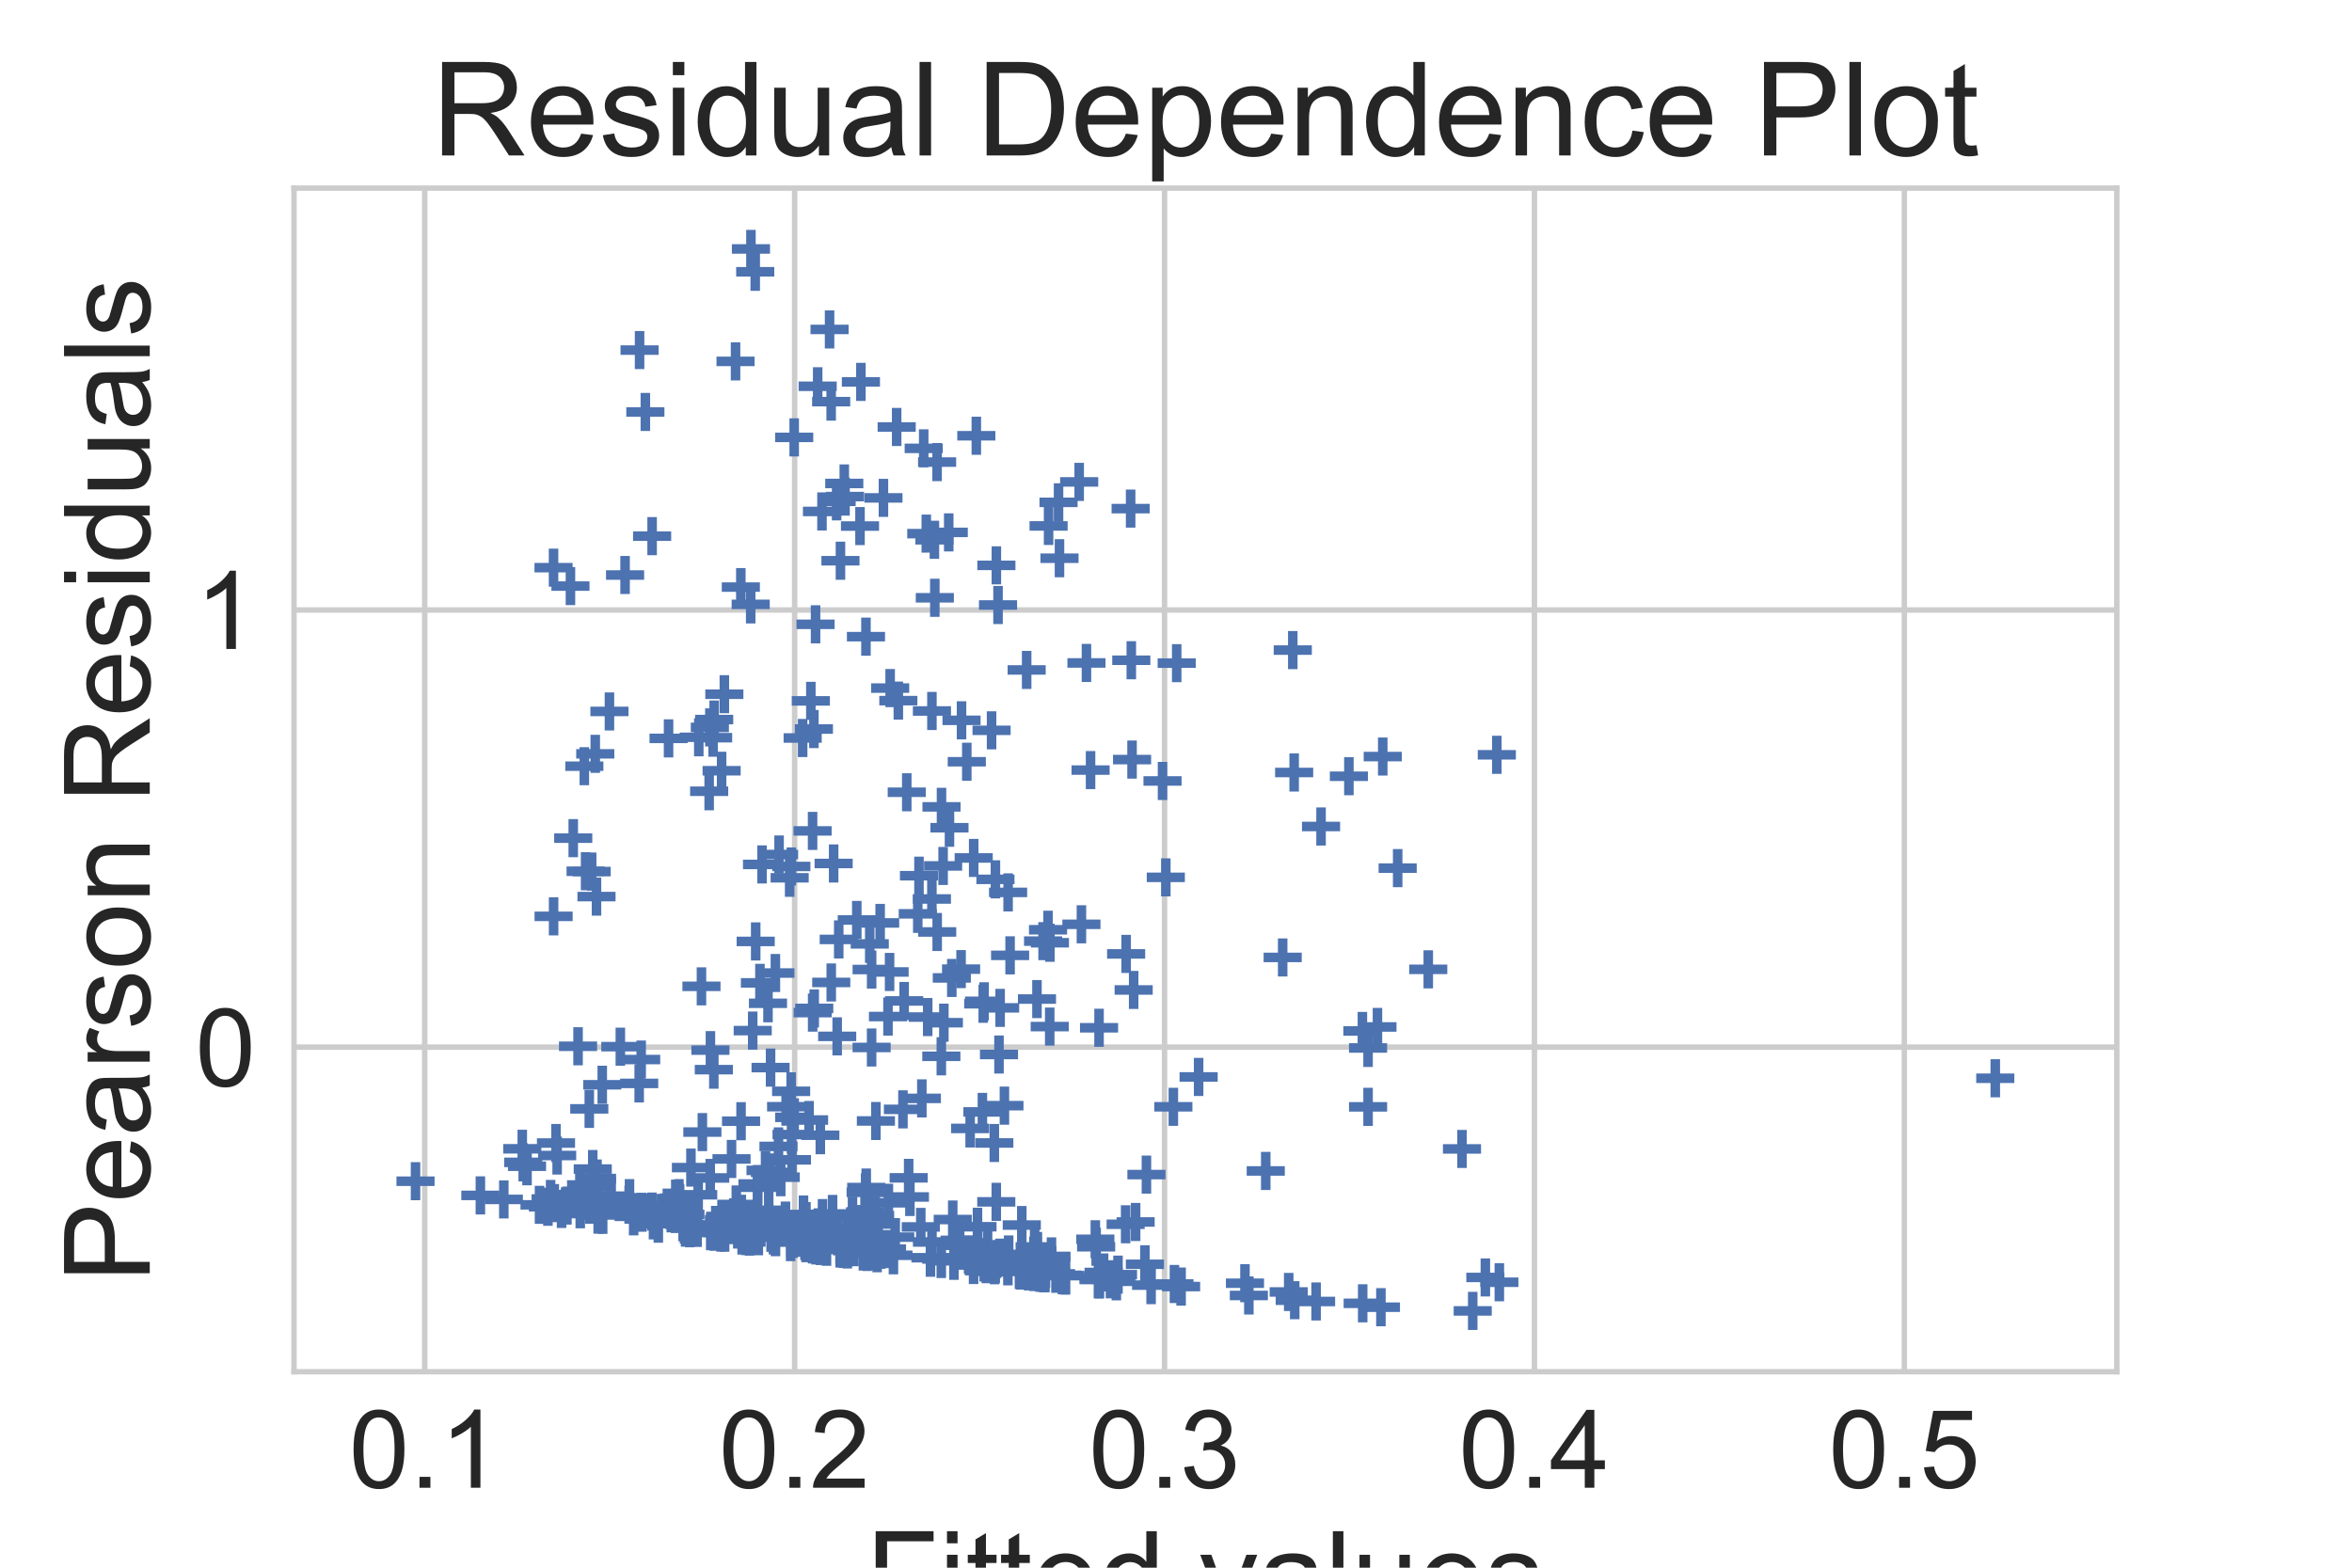 <?xml version="1.0" encoding="utf-8" standalone="no"?>
<!DOCTYPE svg PUBLIC "-//W3C//DTD SVG 1.1//EN"
  "http://www.w3.org/Graphics/SVG/1.1/DTD/svg11.dtd">
<!-- Created with matplotlib (https://matplotlib.org/) -->
<svg height="288pt" version="1.1" viewBox="0 0 432 288" width="432pt" xmlns="http://www.w3.org/2000/svg" xmlns:xlink="http://www.w3.org/1999/xlink">
 <defs>
  <style type="text/css">
*{stroke-linecap:butt;stroke-linejoin:round;}
  </style>
 </defs>
 <g id="figure_1">
  <g id="patch_1">
   <path d="M 0 288 
L 432 288 
L 432 0 
L 0 0 
z
" style="fill:#ffffff;"/>
  </g>
  <g id="axes_1">
   <g id="patch_2">
    <path d="M 54 252 
L 388.8 252 
L 388.8 34.56 
L 54 34.56 
z
" style="fill:#ffffff;"/>
   </g>
   <g id="matplotlib.axis_1">
    <g id="xtick_1">
     <g id="line2d_1">
      <path clip-path="url(#pbfa6dc2692)" d="M 78.012 252 
L 78.012 34.56 
" style="fill:none;stroke:#cccccc;stroke-linecap:round;"/>
     </g>
     <g id="line2d_2"/>
     <g id="text_1">
      <!-- 0.1 -->
      <defs>
       <path d="M 4.156 35.297 
Q 4.156 48 6.766 55.734 
Q 9.375 63.484 14.516 67.672 
Q 19.672 71.875 27.484 71.875 
Q 33.25 71.875 37.594 69.547 
Q 41.938 67.234 44.766 62.859 
Q 47.609 58.5 49.219 52.219 
Q 50.828 45.953 50.828 35.297 
Q 50.828 22.703 48.234 14.969 
Q 45.656 7.234 40.5 3 
Q 35.359 -1.219 27.484 -1.219 
Q 17.141 -1.219 11.234 6.203 
Q 4.156 15.141 4.156 35.297 
z
M 13.188 35.297 
Q 13.188 17.672 17.312 11.828 
Q 21.438 6 27.484 6 
Q 33.547 6 37.672 11.859 
Q 41.797 17.719 41.797 35.297 
Q 41.797 52.984 37.672 58.781 
Q 33.547 64.594 27.391 64.594 
Q 21.344 64.594 17.719 59.469 
Q 13.188 52.938 13.188 35.297 
z
" id="ArialMT-48"/>
       <path d="M 9.078 0 
L 9.078 10.016 
L 19.094 10.016 
L 19.094 0 
z
" id="ArialMT-46"/>
       <path d="M 37.25 0 
L 28.469 0 
L 28.469 56 
Q 25.297 52.984 20.141 49.953 
Q 14.984 46.922 10.891 45.406 
L 10.891 53.906 
Q 18.266 57.375 23.781 62.297 
Q 29.297 67.234 31.594 71.875 
L 37.25 71.875 
z
" id="ArialMT-49"/>
      </defs>
      <g style="fill:#262626;" transform="translate(64.112 273.316)scale(0.2 -0.2)">
       <use xlink:href="#ArialMT-48"/>
       <use x="55.615" xlink:href="#ArialMT-46"/>
       <use x="83.398" xlink:href="#ArialMT-49"/>
      </g>
     </g>
    </g>
    <g id="xtick_2">
     <g id="line2d_3">
      <path clip-path="url(#pbfa6dc2692)" d="M 145.954 252 
L 145.954 34.56 
" style="fill:none;stroke:#cccccc;stroke-linecap:round;"/>
     </g>
     <g id="line2d_4"/>
     <g id="text_2">
      <!-- 0.2 -->
      <defs>
       <path d="M 50.344 8.453 
L 50.344 0 
L 3.031 0 
Q 2.938 3.172 4.047 6.109 
Q 5.859 10.938 9.828 15.625 
Q 13.812 20.312 21.344 26.469 
Q 33.016 36.031 37.109 41.625 
Q 41.219 47.219 41.219 52.203 
Q 41.219 57.422 37.469 61 
Q 33.734 64.594 27.734 64.594 
Q 21.391 64.594 17.578 60.781 
Q 13.766 56.984 13.719 50.25 
L 4.688 51.172 
Q 5.609 61.281 11.656 66.578 
Q 17.719 71.875 27.938 71.875 
Q 38.234 71.875 44.234 66.156 
Q 50.25 60.453 50.25 52 
Q 50.25 47.703 48.484 43.547 
Q 46.734 39.406 42.656 34.812 
Q 38.578 30.219 29.109 22.219 
Q 21.188 15.578 18.938 13.203 
Q 16.703 10.844 15.234 8.453 
z
" id="ArialMT-50"/>
      </defs>
      <g style="fill:#262626;" transform="translate(132.054 273.316)scale(0.2 -0.2)">
       <use xlink:href="#ArialMT-48"/>
       <use x="55.615" xlink:href="#ArialMT-46"/>
       <use x="83.398" xlink:href="#ArialMT-50"/>
      </g>
     </g>
    </g>
    <g id="xtick_3">
     <g id="line2d_5">
      <path clip-path="url(#pbfa6dc2692)" d="M 213.896 252 
L 213.896 34.56 
" style="fill:none;stroke:#cccccc;stroke-linecap:round;"/>
     </g>
     <g id="line2d_6"/>
     <g id="text_3">
      <!-- 0.3 -->
      <defs>
       <path d="M 4.203 18.891 
L 12.984 20.062 
Q 14.5 12.594 18.141 9.297 
Q 21.781 6 27 6 
Q 33.203 6 37.469 10.297 
Q 41.75 14.594 41.75 20.953 
Q 41.75 27 37.797 30.922 
Q 33.844 34.859 27.734 34.859 
Q 25.25 34.859 21.531 33.891 
L 22.516 41.609 
Q 23.391 41.5 23.922 41.5 
Q 29.547 41.5 34.031 44.422 
Q 38.531 47.359 38.531 53.469 
Q 38.531 58.297 35.25 61.469 
Q 31.984 64.656 26.812 64.656 
Q 21.688 64.656 18.266 61.422 
Q 14.844 58.203 13.875 51.766 
L 5.078 53.328 
Q 6.688 62.156 12.391 67.016 
Q 18.109 71.875 26.609 71.875 
Q 32.469 71.875 37.391 69.359 
Q 42.328 66.844 44.938 62.5 
Q 47.562 58.156 47.562 53.266 
Q 47.562 48.641 45.062 44.828 
Q 42.578 41.016 37.703 38.766 
Q 44.047 37.312 47.562 32.688 
Q 51.078 28.078 51.078 21.141 
Q 51.078 11.766 44.234 5.25 
Q 37.406 -1.266 26.953 -1.266 
Q 17.531 -1.266 11.297 4.344 
Q 5.078 9.969 4.203 18.891 
z
" id="ArialMT-51"/>
      </defs>
      <g style="fill:#262626;" transform="translate(199.996 273.316)scale(0.2 -0.2)">
       <use xlink:href="#ArialMT-48"/>
       <use x="55.615" xlink:href="#ArialMT-46"/>
       <use x="83.398" xlink:href="#ArialMT-51"/>
      </g>
     </g>
    </g>
    <g id="xtick_4">
     <g id="line2d_7">
      <path clip-path="url(#pbfa6dc2692)" d="M 281.837 252 
L 281.837 34.56 
" style="fill:none;stroke:#cccccc;stroke-linecap:round;"/>
     </g>
     <g id="line2d_8"/>
     <g id="text_4">
      <!-- 0.4 -->
      <defs>
       <path d="M 32.328 0 
L 32.328 17.141 
L 1.266 17.141 
L 1.266 25.203 
L 33.938 71.578 
L 41.109 71.578 
L 41.109 25.203 
L 50.781 25.203 
L 50.781 17.141 
L 41.109 17.141 
L 41.109 0 
z
M 32.328 25.203 
L 32.328 57.469 
L 9.906 25.203 
z
" id="ArialMT-52"/>
      </defs>
      <g style="fill:#262626;" transform="translate(267.937 273.316)scale(0.2 -0.2)">
       <use xlink:href="#ArialMT-48"/>
       <use x="55.615" xlink:href="#ArialMT-46"/>
       <use x="83.398" xlink:href="#ArialMT-52"/>
      </g>
     </g>
    </g>
    <g id="xtick_5">
     <g id="line2d_9">
      <path clip-path="url(#pbfa6dc2692)" d="M 349.779 252 
L 349.779 34.56 
" style="fill:none;stroke:#cccccc;stroke-linecap:round;"/>
     </g>
     <g id="line2d_10"/>
     <g id="text_5">
      <!-- 0.5 -->
      <defs>
       <path d="M 4.156 18.75 
L 13.375 19.531 
Q 14.406 12.797 18.141 9.391 
Q 21.875 6 27.156 6 
Q 33.5 6 37.891 10.781 
Q 42.281 15.578 42.281 23.484 
Q 42.281 31 38.062 35.344 
Q 33.844 39.703 27 39.703 
Q 22.75 39.703 19.328 37.766 
Q 15.922 35.844 13.969 32.766 
L 5.719 33.844 
L 12.641 70.609 
L 48.25 70.609 
L 48.25 62.203 
L 19.672 62.203 
L 15.828 42.969 
Q 22.266 47.469 29.344 47.469 
Q 38.719 47.469 45.156 40.969 
Q 51.609 34.469 51.609 24.266 
Q 51.609 14.547 45.953 7.469 
Q 39.062 -1.219 27.156 -1.219 
Q 17.391 -1.219 11.203 4.25 
Q 5.031 9.719 4.156 18.75 
z
" id="ArialMT-53"/>
      </defs>
      <g style="fill:#262626;" transform="translate(335.879 273.316)scale(0.2 -0.2)">
       <use xlink:href="#ArialMT-48"/>
       <use x="55.615" xlink:href="#ArialMT-46"/>
       <use x="83.398" xlink:href="#ArialMT-53"/>
      </g>
     </g>
    </g>
    <g id="text_6">
     <!-- Fitted values -->
     <defs>
      <path d="M 8.203 0 
L 8.203 71.578 
L 56.5 71.578 
L 56.5 63.141 
L 17.672 63.141 
L 17.672 40.969 
L 51.266 40.969 
L 51.266 32.516 
L 17.672 32.516 
L 17.672 0 
z
" id="ArialMT-70"/>
      <path d="M 6.641 61.469 
L 6.641 71.578 
L 15.438 71.578 
L 15.438 61.469 
z
M 6.641 0 
L 6.641 51.859 
L 15.438 51.859 
L 15.438 0 
z
" id="ArialMT-105"/>
      <path d="M 25.781 7.859 
L 27.047 0.094 
Q 23.344 -0.688 20.406 -0.688 
Q 15.625 -0.688 12.984 0.828 
Q 10.359 2.344 9.281 4.812 
Q 8.203 7.281 8.203 15.188 
L 8.203 45.016 
L 1.766 45.016 
L 1.766 51.859 
L 8.203 51.859 
L 8.203 64.703 
L 16.938 69.969 
L 16.938 51.859 
L 25.781 51.859 
L 25.781 45.016 
L 16.938 45.016 
L 16.938 14.703 
Q 16.938 10.938 17.406 9.859 
Q 17.875 8.797 18.922 8.156 
Q 19.969 7.516 21.922 7.516 
Q 23.391 7.516 25.781 7.859 
z
" id="ArialMT-116"/>
      <path d="M 42.094 16.703 
L 51.172 15.578 
Q 49.031 7.625 43.219 3.219 
Q 37.406 -1.172 28.375 -1.172 
Q 17 -1.172 10.328 5.828 
Q 3.656 12.844 3.656 25.484 
Q 3.656 38.578 10.391 45.797 
Q 17.141 53.031 27.875 53.031 
Q 38.281 53.031 44.875 45.953 
Q 51.469 38.875 51.469 26.031 
Q 51.469 25.25 51.422 23.688 
L 12.75 23.688 
Q 13.234 15.141 17.578 10.594 
Q 21.922 6.062 28.422 6.062 
Q 33.25 6.062 36.672 8.594 
Q 40.094 11.141 42.094 16.703 
z
M 13.234 30.906 
L 42.188 30.906 
Q 41.609 37.453 38.875 40.719 
Q 34.672 45.797 27.984 45.797 
Q 21.922 45.797 17.797 41.75 
Q 13.672 37.703 13.234 30.906 
z
" id="ArialMT-101"/>
      <path d="M 40.234 0 
L 40.234 6.547 
Q 35.297 -1.172 25.734 -1.172 
Q 19.531 -1.172 14.328 2.25 
Q 9.125 5.672 6.266 11.797 
Q 3.422 17.922 3.422 25.875 
Q 3.422 33.641 6 39.969 
Q 8.594 46.297 13.766 49.656 
Q 18.953 53.031 25.344 53.031 
Q 30.031 53.031 33.688 51.047 
Q 37.359 49.078 39.656 45.906 
L 39.656 71.578 
L 48.391 71.578 
L 48.391 0 
z
M 12.453 25.875 
Q 12.453 15.922 16.641 10.984 
Q 20.844 6.062 26.562 6.062 
Q 32.328 6.062 36.344 10.766 
Q 40.375 15.484 40.375 25.141 
Q 40.375 35.797 36.266 40.766 
Q 32.172 45.75 26.172 45.75 
Q 20.312 45.75 16.375 40.969 
Q 12.453 36.188 12.453 25.875 
z
" id="ArialMT-100"/>
      <path id="ArialMT-32"/>
      <path d="M 21 0 
L 1.266 51.859 
L 10.547 51.859 
L 21.688 20.797 
Q 23.484 15.766 25 10.359 
Q 26.172 14.453 28.266 20.219 
L 39.797 51.859 
L 48.828 51.859 
L 29.203 0 
z
" id="ArialMT-118"/>
      <path d="M 40.438 6.391 
Q 35.547 2.25 31.031 0.531 
Q 26.516 -1.172 21.344 -1.172 
Q 12.797 -1.172 8.203 3 
Q 3.609 7.172 3.609 13.672 
Q 3.609 17.484 5.344 20.625 
Q 7.078 23.781 9.891 25.688 
Q 12.703 27.594 16.219 28.562 
Q 18.797 29.25 24.031 29.891 
Q 34.672 31.156 39.703 32.906 
Q 39.75 34.719 39.75 35.203 
Q 39.75 40.578 37.25 42.781 
Q 33.891 45.75 27.25 45.75 
Q 21.047 45.75 18.094 43.578 
Q 15.141 41.406 13.719 35.891 
L 5.125 37.062 
Q 6.297 42.578 8.984 45.969 
Q 11.672 49.359 16.75 51.188 
Q 21.828 53.031 28.516 53.031 
Q 35.156 53.031 39.297 51.469 
Q 43.453 49.906 45.406 47.531 
Q 47.359 45.172 48.141 41.547 
Q 48.578 39.312 48.578 33.453 
L 48.578 21.734 
Q 48.578 9.469 49.141 6.219 
Q 49.703 2.984 51.375 0 
L 42.188 0 
Q 40.828 2.734 40.438 6.391 
z
M 39.703 26.031 
Q 34.906 24.078 25.344 22.703 
Q 19.922 21.922 17.672 20.938 
Q 15.438 19.969 14.203 18.094 
Q 12.984 16.219 12.984 13.922 
Q 12.984 10.406 15.641 8.062 
Q 18.312 5.719 23.438 5.719 
Q 28.516 5.719 32.469 7.938 
Q 36.422 10.156 38.281 14.016 
Q 39.703 17 39.703 22.797 
z
" id="ArialMT-97"/>
      <path d="M 6.391 0 
L 6.391 71.578 
L 15.188 71.578 
L 15.188 0 
z
" id="ArialMT-108"/>
      <path d="M 40.578 0 
L 40.578 7.625 
Q 34.516 -1.172 24.125 -1.172 
Q 19.531 -1.172 15.547 0.578 
Q 11.578 2.344 9.641 5 
Q 7.719 7.672 6.938 11.531 
Q 6.391 14.109 6.391 19.734 
L 6.391 51.859 
L 15.188 51.859 
L 15.188 23.094 
Q 15.188 16.219 15.719 13.812 
Q 16.547 10.359 19.234 8.375 
Q 21.922 6.391 25.875 6.391 
Q 29.828 6.391 33.297 8.422 
Q 36.766 10.453 38.203 13.938 
Q 39.656 17.438 39.656 24.078 
L 39.656 51.859 
L 48.438 51.859 
L 48.438 0 
z
" id="ArialMT-117"/>
      <path d="M 3.078 15.484 
L 11.766 16.844 
Q 12.5 11.625 15.844 8.844 
Q 19.188 6.062 25.203 6.062 
Q 31.25 6.062 34.172 8.516 
Q 37.109 10.984 37.109 14.312 
Q 37.109 17.281 34.516 19 
Q 32.719 20.172 25.531 21.969 
Q 15.875 24.422 12.141 26.203 
Q 8.406 27.984 6.469 31.125 
Q 4.547 34.281 4.547 38.094 
Q 4.547 41.547 6.125 44.5 
Q 7.719 47.469 10.453 49.422 
Q 12.5 50.922 16.031 51.969 
Q 19.578 53.031 23.641 53.031 
Q 29.734 53.031 34.344 51.266 
Q 38.969 49.516 41.156 46.5 
Q 43.359 43.5 44.188 38.484 
L 35.594 37.312 
Q 35.016 41.312 32.203 43.547 
Q 29.391 45.797 24.266 45.797 
Q 18.219 45.797 15.625 43.797 
Q 13.031 41.797 13.031 39.109 
Q 13.031 37.406 14.109 36.031 
Q 15.188 34.625 17.484 33.688 
Q 18.797 33.203 25.25 31.453 
Q 34.578 28.953 38.25 27.359 
Q 41.938 25.781 44.031 22.75 
Q 46.141 19.734 46.141 15.234 
Q 46.141 10.844 43.578 6.953 
Q 41.016 3.078 36.172 0.953 
Q 31.344 -1.172 25.25 -1.172 
Q 15.141 -1.172 9.844 3.031 
Q 4.547 7.234 3.078 15.484 
z
" id="ArialMT-115"/>
     </defs>
     <g style="fill:#262626;" transform="translate(159.04 297.038)scale(0.22 -0.22)">
      <use xlink:href="#ArialMT-70"/>
      <use x="61.084" xlink:href="#ArialMT-105"/>
      <use x="83.301" xlink:href="#ArialMT-116"/>
      <use x="111.084" xlink:href="#ArialMT-116"/>
      <use x="138.867" xlink:href="#ArialMT-101"/>
      <use x="194.482" xlink:href="#ArialMT-100"/>
      <use x="250.098" xlink:href="#ArialMT-32"/>
      <use x="277.881" xlink:href="#ArialMT-118"/>
      <use x="327.881" xlink:href="#ArialMT-97"/>
      <use x="383.496" xlink:href="#ArialMT-108"/>
      <use x="405.713" xlink:href="#ArialMT-117"/>
      <use x="461.328" xlink:href="#ArialMT-101"/>
      <use x="516.943" xlink:href="#ArialMT-115"/>
     </g>
    </g>
   </g>
   <g id="matplotlib.axis_2">
    <g id="ytick_1">
     <g id="line2d_11">
      <path clip-path="url(#pbfa6dc2692)" d="M 54 192.37 
L 388.8 192.37 
" style="fill:none;stroke:#cccccc;stroke-linecap:round;"/>
     </g>
     <g id="line2d_12"/>
     <g id="text_7">
      <!-- 0 -->
      <g style="fill:#262626;" transform="translate(35.878 199.527)scale(0.2 -0.2)">
       <use xlink:href="#ArialMT-48"/>
      </g>
     </g>
    </g>
    <g id="ytick_2">
     <g id="line2d_13">
      <path clip-path="url(#pbfa6dc2692)" d="M 54 112.065 
L 388.8 112.065 
" style="fill:none;stroke:#cccccc;stroke-linecap:round;"/>
     </g>
     <g id="line2d_14"/>
     <g id="text_8">
      <!-- 1 -->
      <g style="fill:#262626;" transform="translate(35.878 119.223)scale(0.2 -0.2)">
       <use xlink:href="#ArialMT-49"/>
      </g>
     </g>
    </g>
    <g id="text_9">
     <!-- Pearson Residuals -->
     <defs>
      <path d="M 7.719 0 
L 7.719 71.578 
L 34.719 71.578 
Q 41.844 71.578 45.609 70.906 
Q 50.875 70.016 54.438 67.547 
Q 58.016 65.094 60.188 60.641 
Q 62.359 56.203 62.359 50.875 
Q 62.359 41.75 56.547 35.422 
Q 50.734 29.109 35.547 29.109 
L 17.188 29.109 
L 17.188 0 
z
M 17.188 37.547 
L 35.688 37.547 
Q 44.875 37.547 48.734 40.969 
Q 52.594 44.391 52.594 50.594 
Q 52.594 55.078 50.312 58.266 
Q 48.047 61.469 44.344 62.5 
Q 41.938 63.141 35.5 63.141 
L 17.188 63.141 
z
" id="ArialMT-80"/>
      <path d="M 6.5 0 
L 6.5 51.859 
L 14.406 51.859 
L 14.406 44 
Q 17.438 49.516 20 51.266 
Q 22.562 53.031 25.641 53.031 
Q 30.078 53.031 34.672 50.203 
L 31.641 42.047 
Q 28.422 43.953 25.203 43.953 
Q 22.312 43.953 20.016 42.219 
Q 17.719 40.484 16.75 37.406 
Q 15.281 32.719 15.281 27.156 
L 15.281 0 
z
" id="ArialMT-114"/>
      <path d="M 3.328 25.922 
Q 3.328 40.328 11.328 47.266 
Q 18.016 53.031 27.641 53.031 
Q 38.328 53.031 45.109 46.016 
Q 51.906 39.016 51.906 26.656 
Q 51.906 16.656 48.906 10.906 
Q 45.906 5.172 40.156 2 
Q 34.422 -1.172 27.641 -1.172 
Q 16.75 -1.172 10.031 5.812 
Q 3.328 12.797 3.328 25.922 
z
M 12.359 25.922 
Q 12.359 15.969 16.703 11.016 
Q 21.047 6.062 27.641 6.062 
Q 34.188 6.062 38.531 11.031 
Q 42.875 16.016 42.875 26.219 
Q 42.875 35.844 38.5 40.797 
Q 34.125 45.75 27.641 45.75 
Q 21.047 45.75 16.703 40.812 
Q 12.359 35.891 12.359 25.922 
z
" id="ArialMT-111"/>
      <path d="M 6.594 0 
L 6.594 51.859 
L 14.5 51.859 
L 14.5 44.484 
Q 20.219 53.031 31 53.031 
Q 35.688 53.031 39.625 51.344 
Q 43.562 49.656 45.516 46.922 
Q 47.469 44.188 48.25 40.438 
Q 48.734 37.984 48.734 31.891 
L 48.734 0 
L 39.938 0 
L 39.938 31.547 
Q 39.938 36.922 38.906 39.578 
Q 37.891 42.234 35.281 43.812 
Q 32.672 45.406 29.156 45.406 
Q 23.531 45.406 19.453 41.844 
Q 15.375 38.281 15.375 28.328 
L 15.375 0 
z
" id="ArialMT-110"/>
      <path d="M 7.859 0 
L 7.859 71.578 
L 39.594 71.578 
Q 49.172 71.578 54.141 69.641 
Q 59.125 67.719 62.109 62.828 
Q 65.094 57.953 65.094 52.047 
Q 65.094 44.438 60.156 39.203 
Q 55.219 33.984 44.922 32.562 
Q 48.688 30.766 50.641 29 
Q 54.781 25.203 58.5 19.484 
L 70.953 0 
L 59.031 0 
L 49.562 14.891 
Q 45.406 21.344 42.719 24.75 
Q 40.047 28.172 37.922 29.531 
Q 35.797 30.906 33.594 31.453 
Q 31.984 31.781 28.328 31.781 
L 17.328 31.781 
L 17.328 0 
z
M 17.328 39.984 
L 37.703 39.984 
Q 44.188 39.984 47.844 41.328 
Q 51.516 42.672 53.422 45.625 
Q 55.328 48.578 55.328 52.047 
Q 55.328 57.125 51.641 60.391 
Q 47.953 63.672 39.984 63.672 
L 17.328 63.672 
z
" id="ArialMT-82"/>
     </defs>
     <g style="fill:#262626;" transform="translate(27.506 235.604)rotate(-90)scale(0.22 -0.22)">
      <use xlink:href="#ArialMT-80"/>
      <use x="66.699" xlink:href="#ArialMT-101"/>
      <use x="122.314" xlink:href="#ArialMT-97"/>
      <use x="177.93" xlink:href="#ArialMT-114"/>
      <use x="211.23" xlink:href="#ArialMT-115"/>
      <use x="261.23" xlink:href="#ArialMT-111"/>
      <use x="316.846" xlink:href="#ArialMT-110"/>
      <use x="372.461" xlink:href="#ArialMT-32"/>
      <use x="400.244" xlink:href="#ArialMT-82"/>
      <use x="472.461" xlink:href="#ArialMT-101"/>
      <use x="528.076" xlink:href="#ArialMT-115"/>
      <use x="578.076" xlink:href="#ArialMT-105"/>
      <use x="600.293" xlink:href="#ArialMT-100"/>
      <use x="655.908" xlink:href="#ArialMT-117"/>
      <use x="711.523" xlink:href="#ArialMT-97"/>
      <use x="767.139" xlink:href="#ArialMT-108"/>
      <use x="789.355" xlink:href="#ArialMT-115"/>
     </g>
    </g>
   </g>
   <g id="PathCollection_1">
    <defs>
     <path d="M -3.5 0 
L 3.5 0 
M 0 3.5 
L 0 -3.5 
" id="m36321e02e0" style="stroke:#4c72b0;stroke-width:1.75;"/>
    </defs>
    <g clip-path="url(#pbfa6dc2692)">
     <use style="fill:#4c72b0;stroke:#4c72b0;stroke-width:1.75;" x="114.809" xlink:href="#m36321e02e0" y="105.634"/>
     <use style="fill:#4c72b0;stroke:#4c72b0;stroke-width:1.75;" x="190.464" xlink:href="#m36321e02e0" y="183.541"/>
     <use style="fill:#4c72b0;stroke:#4c72b0;stroke-width:1.75;" x="205.042" xlink:href="#m36321e02e0" y="235.388"/>
     <use style="fill:#4c72b0;stroke:#4c72b0;stroke-width:1.75;" x="216.938" xlink:href="#m36321e02e0" y="236.354"/>
     <use style="fill:#4c72b0;stroke:#4c72b0;stroke-width:1.75;" x="133.043" xlink:href="#m36321e02e0" y="127.534"/>
     <use style="fill:#4c72b0;stroke:#4c72b0;stroke-width:1.75;" x="182.797" xlink:href="#m36321e02e0" y="232.225"/>
     <use style="fill:#4c72b0;stroke:#4c72b0;stroke-width:1.75;" x="92.54" xlink:href="#m36321e02e0" y="220.348"/>
     <use style="fill:#4c72b0;stroke:#4c72b0;stroke-width:1.75;" x="149.251" xlink:href="#m36321e02e0" y="152.645"/>
     <use style="fill:#4c72b0;stroke:#4c72b0;stroke-width:1.75;" x="101.133" xlink:href="#m36321e02e0" y="220.262"/>
     <use style="fill:#4c72b0;stroke:#4c72b0;stroke-width:1.75;" x="106.576" xlink:href="#m36321e02e0" y="222.149"/>
     <use style="fill:#4c72b0;stroke:#4c72b0;stroke-width:1.75;" x="191.917" xlink:href="#m36321e02e0" y="233.915"/>
     <use style="fill:#4c72b0;stroke:#4c72b0;stroke-width:1.75;" x="137.462" xlink:href="#m36321e02e0" y="226.212"/>
     <use style="fill:#4c72b0;stroke:#4c72b0;stroke-width:1.75;" x="171.166" xlink:href="#m36321e02e0" y="165.155"/>
     <use style="fill:#4c72b0;stroke:#4c72b0;stroke-width:1.75;" x="172.897" xlink:href="#m36321e02e0" y="194.057"/>
     <use style="fill:#4c72b0;stroke:#4c72b0;stroke-width:1.75;" x="180.767" xlink:href="#m36321e02e0" y="231.936"/>
     <use style="fill:#4c72b0;stroke:#4c72b0;stroke-width:1.75;" x="157.37" xlink:href="#m36321e02e0" y="169.011"/>
     <use style="fill:#4c72b0;stroke:#4c72b0;stroke-width:1.75;" x="192.022" xlink:href="#m36321e02e0" y="233.083"/>
     <use style="fill:#4c72b0;stroke:#4c72b0;stroke-width:1.75;" x="147.427" xlink:href="#m36321e02e0" y="135.576"/>
     <use style="fill:#4c72b0;stroke:#4c72b0;stroke-width:1.75;" x="250.291" xlink:href="#m36321e02e0" y="239.43"/>
     <use style="fill:#4c72b0;stroke:#4c72b0;stroke-width:1.75;" x="145.039" xlink:href="#m36321e02e0" y="161.262"/>
     <use style="fill:#4c72b0;stroke:#4c72b0;stroke-width:1.75;" x="132.472" xlink:href="#m36321e02e0" y="225.166"/>
     <use style="fill:#4c72b0;stroke:#4c72b0;stroke-width:1.75;" x="109.545" xlink:href="#m36321e02e0" y="218.049"/>
     <use style="fill:#4c72b0;stroke:#4c72b0;stroke-width:1.75;" x="241.73" xlink:href="#m36321e02e0" y="239.093"/>
     <use style="fill:#4c72b0;stroke:#4c72b0;stroke-width:1.75;" x="141.422" xlink:href="#m36321e02e0" y="215.384"/>
     <use style="fill:#4c72b0;stroke:#4c72b0;stroke-width:1.75;" x="125.893" xlink:href="#m36321e02e0" y="223.121"/>
     <use style="fill:#4c72b0;stroke:#4c72b0;stroke-width:1.75;" x="145.283" xlink:href="#m36321e02e0" y="227.456"/>
     <use style="fill:#4c72b0;stroke:#4c72b0;stroke-width:1.75;" x="185.266" xlink:href="#m36321e02e0" y="230.451"/>
     <use style="fill:#4c72b0;stroke:#4c72b0;stroke-width:1.75;" x="124.825" xlink:href="#m36321e02e0" y="221.023"/>
     <use style="fill:#4c72b0;stroke:#4c72b0;stroke-width:1.75;" x="182.835" xlink:href="#m36321e02e0" y="161.546"/>
     <use style="fill:#4c72b0;stroke:#4c72b0;stroke-width:1.75;" x="175.208" xlink:href="#m36321e02e0" y="231.621"/>
     <use style="fill:#4c72b0;stroke:#4c72b0;stroke-width:1.75;" x="182.682" xlink:href="#m36321e02e0" y="232.441"/>
     <use style="fill:#4c72b0;stroke:#4c72b0;stroke-width:1.75;" x="200.308" xlink:href="#m36321e02e0" y="141.471"/>
     <use style="fill:#4c72b0;stroke:#4c72b0;stroke-width:1.75;" x="181.392" xlink:href="#m36321e02e0" y="229.391"/>
     <use style="fill:#4c72b0;stroke:#4c72b0;stroke-width:1.75;" x="137.668" xlink:href="#m36321e02e0" y="227.171"/>
     <use style="fill:#4c72b0;stroke:#4c72b0;stroke-width:1.75;" x="159.054" xlink:href="#m36321e02e0" y="116.964"/>
     <use style="fill:#4c72b0;stroke:#4c72b0;stroke-width:1.75;" x="166.069" xlink:href="#m36321e02e0" y="183.887"/>
     <use style="fill:#4c72b0;stroke:#4c72b0;stroke-width:1.75;" x="96.101" xlink:href="#m36321e02e0" y="213.535"/>
     <use style="fill:#4c72b0;stroke:#4c72b0;stroke-width:1.75;" x="171.704" xlink:href="#m36321e02e0" y="109.819"/>
     <use style="fill:#4c72b0;stroke:#4c72b0;stroke-width:1.75;" x="126.908" xlink:href="#m36321e02e0" y="214.497"/>
     <use style="fill:#4c72b0;stroke:#4c72b0;stroke-width:1.75;" x="130.98" xlink:href="#m36321e02e0" y="135.519"/>
     <use style="fill:#4c72b0;stroke:#4c72b0;stroke-width:1.75;" x="131.111" xlink:href="#m36321e02e0" y="196.509"/>
     <use style="fill:#4c72b0;stroke:#4c72b0;stroke-width:1.75;" x="139.127" xlink:href="#m36321e02e0" y="217.513"/>
     <use style="fill:#4c72b0;stroke:#4c72b0;stroke-width:1.75;" x="100.638" xlink:href="#m36321e02e0" y="221.689"/>
     <use style="fill:#4c72b0;stroke:#4c72b0;stroke-width:1.75;" x="193.128" xlink:href="#m36321e02e0" y="230.814"/>
     <use style="fill:#4c72b0;stroke:#4c72b0;stroke-width:1.75;" x="191.537" xlink:href="#m36321e02e0" y="233.872"/>
     <use style="fill:#4c72b0;stroke:#4c72b0;stroke-width:1.75;" x="124.702" xlink:href="#m36321e02e0" y="220.111"/>
     <use style="fill:#4c72b0;stroke:#4c72b0;stroke-width:1.75;" x="150.67" xlink:href="#m36321e02e0" y="208.552"/>
     <use style="fill:#4c72b0;stroke:#4c72b0;stroke-width:1.75;" x="173.363" xlink:href="#m36321e02e0" y="187.878"/>
     <use style="fill:#4c72b0;stroke:#4c72b0;stroke-width:1.75;" x="207.668" xlink:href="#m36321e02e0" y="93.434"/>
     <use style="fill:#4c72b0;stroke:#4c72b0;stroke-width:1.75;" x="154.913" xlink:href="#m36321e02e0" y="229.448"/>
     <use style="fill:#4c72b0;stroke:#4c72b0;stroke-width:1.75;" x="210.287" xlink:href="#m36321e02e0" y="232.26"/>
     <use style="fill:#4c72b0;stroke:#4c72b0;stroke-width:1.75;" x="110.618" xlink:href="#m36321e02e0" y="199.286"/>
     <use style="fill:#4c72b0;stroke:#4c72b0;stroke-width:1.75;" x="213.526" xlink:href="#m36321e02e0" y="143.471"/>
     <use style="fill:#4c72b0;stroke:#4c72b0;stroke-width:1.75;" x="152.679" xlink:href="#m36321e02e0" y="180.488"/>
     <use style="fill:#4c72b0;stroke:#4c72b0;stroke-width:1.75;" x="158.993" xlink:href="#m36321e02e0" y="219.045"/>
     <use style="fill:#4c72b0;stroke:#4c72b0;stroke-width:1.75;" x="188.923" xlink:href="#m36321e02e0" y="233.572"/>
     <use style="fill:#4c72b0;stroke:#4c72b0;stroke-width:1.75;" x="155.638" xlink:href="#m36321e02e0" y="229.541"/>
     <use style="fill:#4c72b0;stroke:#4c72b0;stroke-width:1.75;" x="133.977" xlink:href="#m36321e02e0" y="225.064"/>
     <use style="fill:#4c72b0;stroke:#4c72b0;stroke-width:1.75;" x="208.223" xlink:href="#m36321e02e0" y="181.862"/>
     <use style="fill:#4c72b0;stroke:#4c72b0;stroke-width:1.75;" x="270.5" xlink:href="#m36321e02e0" y="240.824"/>
     <use style="fill:#4c72b0;stroke:#4c72b0;stroke-width:1.75;" x="206.75" xlink:href="#m36321e02e0" y="224.91"/>
     <use style="fill:#4c72b0;stroke:#4c72b0;stroke-width:1.75;" x="145.871" xlink:href="#m36321e02e0" y="205.262"/>
     <use style="fill:#4c72b0;stroke:#4c72b0;stroke-width:1.75;" x="174.995" xlink:href="#m36321e02e0" y="224.044"/>
     <use style="fill:#4c72b0;stroke:#4c72b0;stroke-width:1.75;" x="176.262" xlink:href="#m36321e02e0" y="227.863"/>
     <use style="fill:#4c72b0;stroke:#4c72b0;stroke-width:1.75;" x="108.673" xlink:href="#m36321e02e0" y="160.114"/>
     <use style="fill:#4c72b0;stroke:#4c72b0;stroke-width:1.75;" x="99.095" xlink:href="#m36321e02e0" y="221.34"/>
     <use style="fill:#4c72b0;stroke:#4c72b0;stroke-width:1.75;" x="150.691" xlink:href="#m36321e02e0" y="228.904"/>
     <use style="fill:#4c72b0;stroke:#4c72b0;stroke-width:1.75;" x="176.609" xlink:href="#m36321e02e0" y="132.334"/>
     <use style="fill:#4c72b0;stroke:#4c72b0;stroke-width:1.75;" x="131.173" xlink:href="#m36321e02e0" y="132.19"/>
     <use style="fill:#4c72b0;stroke:#4c72b0;stroke-width:1.75;" x="187.676" xlink:href="#m36321e02e0" y="225.055"/>
     <use style="fill:#4c72b0;stroke:#4c72b0;stroke-width:1.75;" x="130.572" xlink:href="#m36321e02e0" y="226.189"/>
     <use style="fill:#4c72b0;stroke:#4c72b0;stroke-width:1.75;" x="154.37" xlink:href="#m36321e02e0" y="103.011"/>
     <use style="fill:#4c72b0;stroke:#4c72b0;stroke-width:1.75;" x="125.918" xlink:href="#m36321e02e0" y="225.53"/>
     <use style="fill:#4c72b0;stroke:#4c72b0;stroke-width:1.75;" x="149.264" xlink:href="#m36321e02e0" y="228.622"/>
     <use style="fill:#4c72b0;stroke:#4c72b0;stroke-width:1.75;" x="125.728" xlink:href="#m36321e02e0" y="224.957"/>
     <use style="fill:#4c72b0;stroke:#4c72b0;stroke-width:1.75;" x="182.125" xlink:href="#m36321e02e0" y="134.168"/>
     <use style="fill:#4c72b0;stroke:#4c72b0;stroke-width:1.75;" x="185.162" xlink:href="#m36321e02e0" y="163.942"/>
     <use style="fill:#4c72b0;stroke:#4c72b0;stroke-width:1.75;" x="187.245" xlink:href="#m36321e02e0" y="233.311"/>
     <use style="fill:#4c72b0;stroke:#4c72b0;stroke-width:1.75;" x="158.126" xlink:href="#m36321e02e0" y="70.154"/>
     <use style="fill:#4c72b0;stroke:#4c72b0;stroke-width:1.75;" x="120.028" xlink:href="#m36321e02e0" y="224.189"/>
     <use style="fill:#4c72b0;stroke:#4c72b0;stroke-width:1.75;" x="96.801" xlink:href="#m36321e02e0" y="214.251"/>
     <use style="fill:#4c72b0;stroke:#4c72b0;stroke-width:1.75;" x="189.944" xlink:href="#m36321e02e0" y="233.689"/>
     <use style="fill:#4c72b0;stroke:#4c72b0;stroke-width:1.75;" x="190.466" xlink:href="#m36321e02e0" y="230.762"/>
     <use style="fill:#4c72b0;stroke:#4c72b0;stroke-width:1.75;" x="253.003" xlink:href="#m36321e02e0" y="188.663"/>
     <use style="fill:#4c72b0;stroke:#4c72b0;stroke-width:1.75;" x="108.871" xlink:href="#m36321e02e0" y="214.77"/>
     <use style="fill:#4c72b0;stroke:#4c72b0;stroke-width:1.75;" x="182.631" xlink:href="#m36321e02e0" y="209.979"/>
     <use style="fill:#4c72b0;stroke:#4c72b0;stroke-width:1.75;" x="237.451" xlink:href="#m36321e02e0" y="119.426"/>
     <use style="fill:#4c72b0;stroke:#4c72b0;stroke-width:1.75;" x="134.363" xlink:href="#m36321e02e0" y="212.915"/>
     <use style="fill:#4c72b0;stroke:#4c72b0;stroke-width:1.75;" x="146.833" xlink:href="#m36321e02e0" y="227.38"/>
     <use style="fill:#4c72b0;stroke:#4c72b0;stroke-width:1.75;" x="216.129" xlink:href="#m36321e02e0" y="121.829"/>
     <use style="fill:#4c72b0;stroke:#4c72b0;stroke-width:1.75;" x="148.034" xlink:href="#m36321e02e0" y="224.328"/>
     <use style="fill:#4c72b0;stroke:#4c72b0;stroke-width:1.75;" x="178.189" xlink:href="#m36321e02e0" y="207.301"/>
     <use style="fill:#4c72b0;stroke:#4c72b0;stroke-width:1.75;" x="141.058" xlink:href="#m36321e02e0" y="184.315"/>
     <use style="fill:#4c72b0;stroke:#4c72b0;stroke-width:1.75;" x="163.174" xlink:href="#m36321e02e0" y="220.966"/>
     <use style="fill:#4c72b0;stroke:#4c72b0;stroke-width:1.75;" x="150.904" xlink:href="#m36321e02e0" y="226.866"/>
     <use style="fill:#4c72b0;stroke:#4c72b0;stroke-width:1.75;" x="148.047" xlink:href="#m36321e02e0" y="228.382"/>
     <use style="fill:#4c72b0;stroke:#4c72b0;stroke-width:1.75;" x="142.988" xlink:href="#m36321e02e0" y="210.608"/>
     <use style="fill:#4c72b0;stroke:#4c72b0;stroke-width:1.75;" x="178.841" xlink:href="#m36321e02e0" y="157.612"/>
     <use style="fill:#4c72b0;stroke:#4c72b0;stroke-width:1.75;" x="175.776" xlink:href="#m36321e02e0" y="228.773"/>
     <use style="fill:#4c72b0;stroke:#4c72b0;stroke-width:1.75;" x="162.918" xlink:href="#m36321e02e0" y="229.464"/>
     <use style="fill:#4c72b0;stroke:#4c72b0;stroke-width:1.75;" x="120.918" xlink:href="#m36321e02e0" y="224.806"/>
     <use style="fill:#4c72b0;stroke:#4c72b0;stroke-width:1.75;" x="163.101" xlink:href="#m36321e02e0" y="186.754"/>
     <use style="fill:#4c72b0;stroke:#4c72b0;stroke-width:1.75;" x="147.248" xlink:href="#m36321e02e0" y="227.042"/>
     <use style="fill:#4c72b0;stroke:#4c72b0;stroke-width:1.75;" x="117.912" xlink:href="#m36321e02e0" y="222.793"/>
     <use style="fill:#4c72b0;stroke:#4c72b0;stroke-width:1.75;" x="237.809" xlink:href="#m36321e02e0" y="238.863"/>
     <use style="fill:#4c72b0;stroke:#4c72b0;stroke-width:1.75;" x="150.31" xlink:href="#m36321e02e0" y="225.482"/>
     <use style="fill:#4c72b0;stroke:#4c72b0;stroke-width:1.75;" x="105.024" xlink:href="#m36321e02e0" y="220.322"/>
     <use style="fill:#4c72b0;stroke:#4c72b0;stroke-width:1.75;" x="198.217" xlink:href="#m36321e02e0" y="88.532"/>
     <use style="fill:#4c72b0;stroke:#4c72b0;stroke-width:1.75;" x="136.162" xlink:href="#m36321e02e0" y="222.976"/>
     <use style="fill:#4c72b0;stroke:#4c72b0;stroke-width:1.75;" x="201.755" xlink:href="#m36321e02e0" y="235.024"/>
     <use style="fill:#4c72b0;stroke:#4c72b0;stroke-width:1.75;" x="104.129" xlink:href="#m36321e02e0" y="221.479"/>
     <use style="fill:#4c72b0;stroke:#4c72b0;stroke-width:1.75;" x="199.552" xlink:href="#m36321e02e0" y="121.791"/>
     <use style="fill:#4c72b0;stroke:#4c72b0;stroke-width:1.75;" x="132.972" xlink:href="#m36321e02e0" y="224.072"/>
     <use style="fill:#4c72b0;stroke:#4c72b0;stroke-width:1.75;" x="145.388" xlink:href="#m36321e02e0" y="208.425"/>
     <use style="fill:#4c72b0;stroke:#4c72b0;stroke-width:1.75;" x="102.333" xlink:href="#m36321e02e0" y="212.283"/>
     <use style="fill:#4c72b0;stroke:#4c72b0;stroke-width:1.75;" x="117.845" xlink:href="#m36321e02e0" y="222.624"/>
     <use style="fill:#4c72b0;stroke:#4c72b0;stroke-width:1.75;" x="95.927" xlink:href="#m36321e02e0" y="211.047"/>
     <use style="fill:#4c72b0;stroke:#4c72b0;stroke-width:1.75;" x="191.868" xlink:href="#m36321e02e0" y="233.719"/>
     <use style="fill:#4c72b0;stroke:#4c72b0;stroke-width:1.75;" x="142.059" xlink:href="#m36321e02e0" y="226.958"/>
     <use style="fill:#4c72b0;stroke:#4c72b0;stroke-width:1.75;" x="145.351" xlink:href="#m36321e02e0" y="159.178"/>
     <use style="fill:#4c72b0;stroke:#4c72b0;stroke-width:1.75;" x="145.218" xlink:href="#m36321e02e0" y="228.186"/>
     <use style="fill:#4c72b0;stroke:#4c72b0;stroke-width:1.75;" x="104.777" xlink:href="#m36321e02e0" y="107.671"/>
     <use style="fill:#4c72b0;stroke:#4c72b0;stroke-width:1.75;" x="148.606" xlink:href="#m36321e02e0" y="205.755"/>
     <use style="fill:#4c72b0;stroke:#4c72b0;stroke-width:1.75;" x="211.428" xlink:href="#m36321e02e0" y="236.087"/>
     <use style="fill:#4c72b0;stroke:#4c72b0;stroke-width:1.75;" x="262.334" xlink:href="#m36321e02e0" y="178.079"/>
     <use style="fill:#4c72b0;stroke:#4c72b0;stroke-width:1.75;" x="161.66" xlink:href="#m36321e02e0" y="169.549"/>
     <use style="fill:#4c72b0;stroke:#4c72b0;stroke-width:1.75;" x="153.768" xlink:href="#m36321e02e0" y="190.39"/>
     <use style="fill:#4c72b0;stroke:#4c72b0;stroke-width:1.75;" x="166.549" xlink:href="#m36321e02e0" y="145.548"/>
     <use style="fill:#4c72b0;stroke:#4c72b0;stroke-width:1.75;" x="183.698" xlink:href="#m36321e02e0" y="185.156"/>
     <use style="fill:#4c72b0;stroke:#4c72b0;stroke-width:1.75;" x="268.529" xlink:href="#m36321e02e0" y="211.074"/>
     <use style="fill:#4c72b0;stroke:#4c72b0;stroke-width:1.75;" x="148.935" xlink:href="#m36321e02e0" y="227.233"/>
     <use style="fill:#4c72b0;stroke:#4c72b0;stroke-width:1.75;" x="198.629" xlink:href="#m36321e02e0" y="169.802"/>
     <use style="fill:#4c72b0;stroke:#4c72b0;stroke-width:1.75;" x="272.822" xlink:href="#m36321e02e0" y="234.68"/>
     <use style="fill:#4c72b0;stroke:#4c72b0;stroke-width:1.75;" x="159.102" xlink:href="#m36321e02e0" y="218.165"/>
     <use style="fill:#4c72b0;stroke:#4c72b0;stroke-width:1.75;" x="135.101" xlink:href="#m36321e02e0" y="66.391"/>
     <use style="fill:#4c72b0;stroke:#4c72b0;stroke-width:1.75;" x="152.663" xlink:href="#m36321e02e0" y="73.781"/>
     <use style="fill:#4c72b0;stroke:#4c72b0;stroke-width:1.75;" x="169.125" xlink:href="#m36321e02e0" y="225.402"/>
     <use style="fill:#4c72b0;stroke:#4c72b0;stroke-width:1.75;" x="152.37" xlink:href="#m36321e02e0" y="60.52"/>
     <use style="fill:#4c72b0;stroke:#4c72b0;stroke-width:1.75;" x="172.138" xlink:href="#m36321e02e0" y="171.215"/>
     <use style="fill:#4c72b0;stroke:#4c72b0;stroke-width:1.75;" x="153.118" xlink:href="#m36321e02e0" y="158.63"/>
     <use style="fill:#4c72b0;stroke:#4c72b0;stroke-width:1.75;" x="201.939" xlink:href="#m36321e02e0" y="235.045"/>
     <use style="fill:#4c72b0;stroke:#4c72b0;stroke-width:1.75;" x="143.402" xlink:href="#m36321e02e0" y="216.269"/>
     <use style="fill:#4c72b0;stroke:#4c72b0;stroke-width:1.75;" x="131.201" xlink:href="#m36321e02e0" y="226.277"/>
     <use style="fill:#4c72b0;stroke:#4c72b0;stroke-width:1.75;" x="115.624" xlink:href="#m36321e02e0" y="220.112"/>
     <use style="fill:#4c72b0;stroke:#4c72b0;stroke-width:1.75;" x="139.751" xlink:href="#m36321e02e0" y="225.526"/>
     <use style="fill:#4c72b0;stroke:#4c72b0;stroke-width:1.75;" x="192.496" xlink:href="#m36321e02e0" y="170.81"/>
     <use style="fill:#4c72b0;stroke:#4c72b0;stroke-width:1.75;" x="250.235" xlink:href="#m36321e02e0" y="189.402"/>
     <use style="fill:#4c72b0;stroke:#4c72b0;stroke-width:1.75;" x="136.113" xlink:href="#m36321e02e0" y="205.98"/>
     <use style="fill:#4c72b0;stroke:#4c72b0;stroke-width:1.75;" x="160.535" xlink:href="#m36321e02e0" y="229.465"/>
     <use style="fill:#4c72b0;stroke:#4c72b0;stroke-width:1.75;" x="160.58" xlink:href="#m36321e02e0" y="229.336"/>
     <use style="fill:#4c72b0;stroke:#4c72b0;stroke-width:1.75;" x="232.485" xlink:href="#m36321e02e0" y="215.11"/>
     <use style="fill:#4c72b0;stroke:#4c72b0;stroke-width:1.75;" x="147.582" xlink:href="#m36321e02e0" y="223.116"/>
     <use style="fill:#4c72b0;stroke:#4c72b0;stroke-width:1.75;" x="169.32" xlink:href="#m36321e02e0" y="201.786"/>
     <use style="fill:#4c72b0;stroke:#4c72b0;stroke-width:1.75;" x="195.15" xlink:href="#m36321e02e0" y="234.283"/>
     <use style="fill:#4c72b0;stroke:#4c72b0;stroke-width:1.75;" x="181.166" xlink:href="#m36321e02e0" y="232.249"/>
     <use style="fill:#4c72b0;stroke:#4c72b0;stroke-width:1.75;" x="174.822" xlink:href="#m36321e02e0" y="179.659"/>
     <use style="fill:#4c72b0;stroke:#4c72b0;stroke-width:1.75;" x="229.381" xlink:href="#m36321e02e0" y="237.995"/>
     <use style="fill:#4c72b0;stroke:#4c72b0;stroke-width:1.75;" x="207.789" xlink:href="#m36321e02e0" y="121.297"/>
     <use style="fill:#4c72b0;stroke:#4c72b0;stroke-width:1.75;" x="157.96" xlink:href="#m36321e02e0" y="96.645"/>
     <use style="fill:#4c72b0;stroke:#4c72b0;stroke-width:1.75;" x="139.579" xlink:href="#m36321e02e0" y="180.56"/>
     <use style="fill:#4c72b0;stroke:#4c72b0;stroke-width:1.75;" x="137.042" xlink:href="#m36321e02e0" y="227.085"/>
     <use style="fill:#4c72b0;stroke:#4c72b0;stroke-width:1.75;" x="134.771" xlink:href="#m36321e02e0" y="223.634"/>
     <use style="fill:#4c72b0;stroke:#4c72b0;stroke-width:1.75;" x="140.61" xlink:href="#m36321e02e0" y="215.011"/>
     <use style="fill:#4c72b0;stroke:#4c72b0;stroke-width:1.75;" x="135.507" xlink:href="#m36321e02e0" y="225.875"/>
     <use style="fill:#4c72b0;stroke:#4c72b0;stroke-width:1.75;" x="151.806" xlink:href="#m36321e02e0" y="229.048"/>
     <use style="fill:#4c72b0;stroke:#4c72b0;stroke-width:1.75;" x="145.698" xlink:href="#m36321e02e0" y="227.592"/>
     <use style="fill:#4c72b0;stroke:#4c72b0;stroke-width:1.75;" x="101.671" xlink:href="#m36321e02e0" y="104.285"/>
     <use style="fill:#4c72b0;stroke:#4c72b0;stroke-width:1.75;" x="215.514" xlink:href="#m36321e02e0" y="203.332"/>
     <use style="fill:#4c72b0;stroke:#4c72b0;stroke-width:1.75;" x="137.436" xlink:href="#m36321e02e0" y="224.789"/>
     <use style="fill:#4c72b0;stroke:#4c72b0;stroke-width:1.75;" x="193.954" xlink:href="#m36321e02e0" y="234.012"/>
     <use style="fill:#4c72b0;stroke:#4c72b0;stroke-width:1.75;" x="183.009" xlink:href="#m36321e02e0" y="103.86"/>
     <use style="fill:#4c72b0;stroke:#4c72b0;stroke-width:1.75;" x="192.84" xlink:href="#m36321e02e0" y="173.194"/>
     <use style="fill:#4c72b0;stroke:#4c72b0;stroke-width:1.75;" x="125.464" xlink:href="#m36321e02e0" y="224.542"/>
     <use style="fill:#4c72b0;stroke:#4c72b0;stroke-width:1.75;" x="208.585" xlink:href="#m36321e02e0" y="224.488"/>
     <use style="fill:#4c72b0;stroke:#4c72b0;stroke-width:1.75;" x="179.325" xlink:href="#m36321e02e0" y="80.055"/>
     <use style="fill:#4c72b0;stroke:#4c72b0;stroke-width:1.75;" x="130.594" xlink:href="#m36321e02e0" y="226.114"/>
     <use style="fill:#4c72b0;stroke:#4c72b0;stroke-width:1.75;" x="138.802" xlink:href="#m36321e02e0" y="172.953"/>
     <use style="fill:#4c72b0;stroke:#4c72b0;stroke-width:1.75;" x="251.278" xlink:href="#m36321e02e0" y="192.518"/>
     <use style="fill:#4c72b0;stroke:#4c72b0;stroke-width:1.75;" x="176.526" xlink:href="#m36321e02e0" y="178.038"/>
     <use style="fill:#4c72b0;stroke:#4c72b0;stroke-width:1.75;" x="142.42" xlink:href="#m36321e02e0" y="178.752"/>
     <use style="fill:#4c72b0;stroke:#4c72b0;stroke-width:1.75;" x="157.221" xlink:href="#m36321e02e0" y="226.609"/>
     <use style="fill:#4c72b0;stroke:#4c72b0;stroke-width:1.75;" x="182.99" xlink:href="#m36321e02e0" y="220.794"/>
     <use style="fill:#4c72b0;stroke:#4c72b0;stroke-width:1.75;" x="165.849" xlink:href="#m36321e02e0" y="203.801"/>
     <use style="fill:#4c72b0;stroke:#4c72b0;stroke-width:1.75;" x="170.9" xlink:href="#m36321e02e0" y="231.061"/>
     <use style="fill:#4c72b0;stroke:#4c72b0;stroke-width:1.75;" x="188.57" xlink:href="#m36321e02e0" y="123.074"/>
     <use style="fill:#4c72b0;stroke:#4c72b0;stroke-width:1.75;" x="155.209" xlink:href="#m36321e02e0" y="91.226"/>
     <use style="fill:#4c72b0;stroke:#4c72b0;stroke-width:1.75;" x="190.543" xlink:href="#m36321e02e0" y="229.815"/>
     <use style="fill:#4c72b0;stroke:#4c72b0;stroke-width:1.75;" x="145.46" xlink:href="#m36321e02e0" y="213.074"/>
     <use style="fill:#4c72b0;stroke:#4c72b0;stroke-width:1.75;" x="177.574" xlink:href="#m36321e02e0" y="139.939"/>
     <use style="fill:#4c72b0;stroke:#4c72b0;stroke-width:1.75;" x="220.155" xlink:href="#m36321e02e0" y="197.845"/>
     <use style="fill:#4c72b0;stroke:#4c72b0;stroke-width:1.75;" x="160.732" xlink:href="#m36321e02e0" y="223.309"/>
     <use style="fill:#4c72b0;stroke:#4c72b0;stroke-width:1.75;" x="192.598" xlink:href="#m36321e02e0" y="96.618"/>
     <use style="fill:#4c72b0;stroke:#4c72b0;stroke-width:1.75;" x="174.394" xlink:href="#m36321e02e0" y="152.066"/>
     <use style="fill:#4c72b0;stroke:#4c72b0;stroke-width:1.75;" x="190.036" xlink:href="#m36321e02e0" y="229.08"/>
     <use style="fill:#4c72b0;stroke:#4c72b0;stroke-width:1.75;" x="170.394" xlink:href="#m36321e02e0" y="186.844"/>
     <use style="fill:#4c72b0;stroke:#4c72b0;stroke-width:1.75;" x="164.694" xlink:href="#m36321e02e0" y="78.437"/>
     <use style="fill:#4c72b0;stroke:#4c72b0;stroke-width:1.75;" x="158.577" xlink:href="#m36321e02e0" y="229.914"/>
     <use style="fill:#4c72b0;stroke:#4c72b0;stroke-width:1.75;" x="275.39" xlink:href="#m36321e02e0" y="235.561"/>
     <use style="fill:#4c72b0;stroke:#4c72b0;stroke-width:1.75;" x="183.055" xlink:href="#m36321e02e0" y="231.292"/>
     <use style="fill:#4c72b0;stroke:#4c72b0;stroke-width:1.75;" x="144.387" xlink:href="#m36321e02e0" y="203.31"/>
     <use style="fill:#4c72b0;stroke:#4c72b0;stroke-width:1.75;" x="168.793" xlink:href="#m36321e02e0" y="160.879"/>
     <use style="fill:#4c72b0;stroke:#4c72b0;stroke-width:1.75;" x="130.254" xlink:href="#m36321e02e0" y="145.361"/>
     <use style="fill:#4c72b0;stroke:#4c72b0;stroke-width:1.75;" x="179.538" xlink:href="#m36321e02e0" y="225.367"/>
     <use style="fill:#4c72b0;stroke:#4c72b0;stroke-width:1.75;" x="142.441" xlink:href="#m36321e02e0" y="227.281"/>
     <use style="fill:#4c72b0;stroke:#4c72b0;stroke-width:1.75;" x="171.18" xlink:href="#m36321e02e0" y="228.164"/>
     <use style="fill:#4c72b0;stroke:#4c72b0;stroke-width:1.75;" x="142.07" xlink:href="#m36321e02e0" y="226.361"/>
     <use style="fill:#4c72b0;stroke:#4c72b0;stroke-width:1.75;" x="105.29" xlink:href="#m36321e02e0" y="153.98"/>
     <use style="fill:#4c72b0;stroke:#4c72b0;stroke-width:1.75;" x="137.883" xlink:href="#m36321e02e0" y="111.031"/>
     <use style="fill:#4c72b0;stroke:#4c72b0;stroke-width:1.75;" x="106.505" xlink:href="#m36321e02e0" y="219.013"/>
     <use style="fill:#4c72b0;stroke:#4c72b0;stroke-width:1.75;" x="133.098" xlink:href="#m36321e02e0" y="226.46"/>
     <use style="fill:#4c72b0;stroke:#4c72b0;stroke-width:1.75;" x="190.974" xlink:href="#m36321e02e0" y="233.807"/>
     <use style="fill:#4c72b0;stroke:#4c72b0;stroke-width:1.75;" x="253.639" xlink:href="#m36321e02e0" y="240.147"/>
     <use style="fill:#4c72b0;stroke:#4c72b0;stroke-width:1.75;" x="106.172" xlink:href="#m36321e02e0" y="192.209"/>
     <use style="fill:#4c72b0;stroke:#4c72b0;stroke-width:1.75;" x="173.224" xlink:href="#m36321e02e0" y="159.084"/>
     <use style="fill:#4c72b0;stroke:#4c72b0;stroke-width:1.75;" x="149.797" xlink:href="#m36321e02e0" y="114.69"/>
     <use style="fill:#4c72b0;stroke:#4c72b0;stroke-width:1.75;" x="129.007" xlink:href="#m36321e02e0" y="207.975"/>
     <use style="fill:#4c72b0;stroke:#4c72b0;stroke-width:1.75;" x="102.121" xlink:href="#m36321e02e0" y="209.986"/>
     <use style="fill:#4c72b0;stroke:#4c72b0;stroke-width:1.75;" x="139.964" xlink:href="#m36321e02e0" y="158.8"/>
     <use style="fill:#4c72b0;stroke:#4c72b0;stroke-width:1.75;" x="237.702" xlink:href="#m36321e02e0" y="141.918"/>
     <use style="fill:#4c72b0;stroke:#4c72b0;stroke-width:1.75;" x="242.642" xlink:href="#m36321e02e0" y="151.834"/>
     <use style="fill:#4c72b0;stroke:#4c72b0;stroke-width:1.75;" x="136.307" xlink:href="#m36321e02e0" y="226.985"/>
     <use style="fill:#4c72b0;stroke:#4c72b0;stroke-width:1.75;" x="149.815" xlink:href="#m36321e02e0" y="228.323"/>
     <use style="fill:#4c72b0;stroke:#4c72b0;stroke-width:1.75;" x="201.866" xlink:href="#m36321e02e0" y="188.812"/>
     <use style="fill:#4c72b0;stroke:#4c72b0;stroke-width:1.75;" x="171.629" xlink:href="#m36321e02e0" y="99.165"/>
     <use style="fill:#4c72b0;stroke:#4c72b0;stroke-width:1.75;" x="247.756" xlink:href="#m36321e02e0" y="142.601"/>
     <use style="fill:#4c72b0;stroke:#4c72b0;stroke-width:1.75;" x="154.306" xlink:href="#m36321e02e0" y="229.37"/>
     <use style="fill:#4c72b0;stroke:#4c72b0;stroke-width:1.75;" x="128.84" xlink:href="#m36321e02e0" y="181.203"/>
     <use style="fill:#4c72b0;stroke:#4c72b0;stroke-width:1.75;" x="115.557" xlink:href="#m36321e02e0" y="221.318"/>
     <use style="fill:#4c72b0;stroke:#4c72b0;stroke-width:1.75;" x="159.285" xlink:href="#m36321e02e0" y="230.003"/>
     <use style="fill:#4c72b0;stroke:#4c72b0;stroke-width:1.75;" x="191.587" xlink:href="#m36321e02e0" y="172.896"/>
     <use style="fill:#4c72b0;stroke:#4c72b0;stroke-width:1.75;" x="130.382" xlink:href="#m36321e02e0" y="133.632"/>
     <use style="fill:#4c72b0;stroke:#4c72b0;stroke-width:1.75;" x="138.253" xlink:href="#m36321e02e0" y="189.33"/>
     <use style="fill:#4c72b0;stroke:#4c72b0;stroke-width:1.75;" x="201.183" xlink:href="#m36321e02e0" y="227.663"/>
     <use style="fill:#4c72b0;stroke:#4c72b0;stroke-width:1.75;" x="163.394" xlink:href="#m36321e02e0" y="178.561"/>
     <use style="fill:#4c72b0;stroke:#4c72b0;stroke-width:1.75;" x="161.3" xlink:href="#m36321e02e0" y="227.014"/>
     <use style="fill:#4c72b0;stroke:#4c72b0;stroke-width:1.75;" x="159.633" xlink:href="#m36321e02e0" y="227.972"/>
     <use style="fill:#4c72b0;stroke:#4c72b0;stroke-width:1.75;" x="178.082" xlink:href="#m36321e02e0" y="230.8"/>
     <use style="fill:#4c72b0;stroke:#4c72b0;stroke-width:1.75;" x="88.232" xlink:href="#m36321e02e0" y="219.607"/>
     <use style="fill:#4c72b0;stroke:#4c72b0;stroke-width:1.75;" x="108.235" xlink:href="#m36321e02e0" y="203.706"/>
     <use style="fill:#4c72b0;stroke:#4c72b0;stroke-width:1.75;" x="110.698" xlink:href="#m36321e02e0" y="223.176"/>
     <use style="fill:#4c72b0;stroke:#4c72b0;stroke-width:1.75;" x="183.673" xlink:href="#m36321e02e0" y="231.039"/>
     <use style="fill:#4c72b0;stroke:#4c72b0;stroke-width:1.75;" x="163.498" xlink:href="#m36321e02e0" y="126.411"/>
     <use style="fill:#4c72b0;stroke:#4c72b0;stroke-width:1.75;" x="155.633" xlink:href="#m36321e02e0" y="227.449"/>
     <use style="fill:#4c72b0;stroke:#4c72b0;stroke-width:1.75;" x="118.536" xlink:href="#m36321e02e0" y="75.682"/>
     <use style="fill:#4c72b0;stroke:#4c72b0;stroke-width:1.75;" x="168.571" xlink:href="#m36321e02e0" y="167.883"/>
     <use style="fill:#4c72b0;stroke:#4c72b0;stroke-width:1.75;" x="167.127" xlink:href="#m36321e02e0" y="219.898"/>
     <use style="fill:#4c72b0;stroke:#4c72b0;stroke-width:1.75;" x="366.479" xlink:href="#m36321e02e0" y="198.09"/>
     <use style="fill:#4c72b0;stroke:#4c72b0;stroke-width:1.75;" x="101.681" xlink:href="#m36321e02e0" y="168.345"/>
     <use style="fill:#4c72b0;stroke:#4c72b0;stroke-width:1.75;" x="160.884" xlink:href="#m36321e02e0" y="229.808"/>
     <use style="fill:#4c72b0;stroke:#4c72b0;stroke-width:1.75;" x="143.236" xlink:href="#m36321e02e0" y="225.307"/>
     <use style="fill:#4c72b0;stroke:#4c72b0;stroke-width:1.75;" x="141.534" xlink:href="#m36321e02e0" y="196.125"/>
     <use style="fill:#4c72b0;stroke:#4c72b0;stroke-width:1.75;" x="103.144" xlink:href="#m36321e02e0" y="222.092"/>
     <use style="fill:#4c72b0;stroke:#4c72b0;stroke-width:1.75;" x="130.452" xlink:href="#m36321e02e0" y="216.401"/>
     <use style="fill:#4c72b0;stroke:#4c72b0;stroke-width:1.75;" x="152.927" xlink:href="#m36321e02e0" y="223.019"/>
     <use style="fill:#4c72b0;stroke:#4c72b0;stroke-width:1.75;" x="128.04" xlink:href="#m36321e02e0" y="225.578"/>
     <use style="fill:#4c72b0;stroke:#4c72b0;stroke-width:1.75;" x="189.896" xlink:href="#m36321e02e0" y="230.669"/>
     <use style="fill:#4c72b0;stroke:#4c72b0;stroke-width:1.75;" x="187.492" xlink:href="#m36321e02e0" y="233.407"/>
     <use style="fill:#4c72b0;stroke:#4c72b0;stroke-width:1.75;" x="139.285" xlink:href="#m36321e02e0" y="227.106"/>
     <use style="fill:#4c72b0;stroke:#4c72b0;stroke-width:1.75;" x="155.072" xlink:href="#m36321e02e0" y="88.823"/>
     <use style="fill:#4c72b0;stroke:#4c72b0;stroke-width:1.75;" x="177.903" xlink:href="#m36321e02e0" y="230.477"/>
     <use style="fill:#4c72b0;stroke:#4c72b0;stroke-width:1.75;" x="169.662" xlink:href="#m36321e02e0" y="82.364"/>
     <use style="fill:#4c72b0;stroke:#4c72b0;stroke-width:1.75;" x="160.879" xlink:href="#m36321e02e0" y="205.936"/>
     <use style="fill:#4c72b0;stroke:#4c72b0;stroke-width:1.75;" x="160.324" xlink:href="#m36321e02e0" y="224.874"/>
     <use style="fill:#4c72b0;stroke:#4c72b0;stroke-width:1.75;" x="178.819" xlink:href="#m36321e02e0" y="232.391"/>
     <use style="fill:#4c72b0;stroke:#4c72b0;stroke-width:1.75;" x="214.13" xlink:href="#m36321e02e0" y="161.181"/>
     <use style="fill:#4c72b0;stroke:#4c72b0;stroke-width:1.75;" x="145.31" xlink:href="#m36321e02e0" y="200.487"/>
     <use style="fill:#4c72b0;stroke:#4c72b0;stroke-width:1.75;" x="122.797" xlink:href="#m36321e02e0" y="135.647"/>
     <use style="fill:#4c72b0;stroke:#4c72b0;stroke-width:1.75;" x="253.975" xlink:href="#m36321e02e0" y="138.984"/>
     <use style="fill:#4c72b0;stroke:#4c72b0;stroke-width:1.75;" x="161.78" xlink:href="#m36321e02e0" y="229.598"/>
     <use style="fill:#4c72b0;stroke:#4c72b0;stroke-width:1.75;" x="130.486" xlink:href="#m36321e02e0" y="192.919"/>
     <use style="fill:#4c72b0;stroke:#4c72b0;stroke-width:1.75;" x="202.704" xlink:href="#m36321e02e0" y="233.76"/>
     <use style="fill:#4c72b0;stroke:#4c72b0;stroke-width:1.75;" x="154.295" xlink:href="#m36321e02e0" y="228.584"/>
     <use style="fill:#4c72b0;stroke:#4c72b0;stroke-width:1.75;" x="185.123" xlink:href="#m36321e02e0" y="232.639"/>
     <use style="fill:#4c72b0;stroke:#4c72b0;stroke-width:1.75;" x="153.849" xlink:href="#m36321e02e0" y="227.118"/>
     <use style="fill:#4c72b0;stroke:#4c72b0;stroke-width:1.75;" x="151.075" xlink:href="#m36321e02e0" y="223.769"/>
     <use style="fill:#4c72b0;stroke:#4c72b0;stroke-width:1.75;" x="149.403" xlink:href="#m36321e02e0" y="228.562"/>
     <use style="fill:#4c72b0;stroke:#4c72b0;stroke-width:1.75;" x="161.102" xlink:href="#m36321e02e0" y="230.232"/>
     <use style="fill:#4c72b0;stroke:#4c72b0;stroke-width:1.75;" x="109.334" xlink:href="#m36321e02e0" y="138.488"/>
     <use style="fill:#4c72b0;stroke:#4c72b0;stroke-width:1.75;" x="117.767" xlink:href="#m36321e02e0" y="194.647"/>
     <use style="fill:#4c72b0;stroke:#4c72b0;stroke-width:1.75;" x="274.927" xlink:href="#m36321e02e0" y="138.665"/>
     <use style="fill:#4c72b0;stroke:#4c72b0;stroke-width:1.75;" x="124.124" xlink:href="#m36321e02e0" y="220.201"/>
     <use style="fill:#4c72b0;stroke:#4c72b0;stroke-width:1.75;" x="153.667" xlink:href="#m36321e02e0" y="92.101"/>
     <use style="fill:#4c72b0;stroke:#4c72b0;stroke-width:1.75;" x="215.711" xlink:href="#m36321e02e0" y="235.884"/>
     <use style="fill:#4c72b0;stroke:#4c72b0;stroke-width:1.75;" x="128.35" xlink:href="#m36321e02e0" y="135.447"/>
     <use style="fill:#4c72b0;stroke:#4c72b0;stroke-width:1.75;" x="149.554" xlink:href="#m36321e02e0" y="185.257"/>
     <use style="fill:#4c72b0;stroke:#4c72b0;stroke-width:1.75;" x="205.347" xlink:href="#m36321e02e0" y="234.17"/>
     <use style="fill:#4c72b0;stroke:#4c72b0;stroke-width:1.75;" x="145.872" xlink:href="#m36321e02e0" y="80.355"/>
     <use style="fill:#4c72b0;stroke:#4c72b0;stroke-width:1.75;" x="143.879" xlink:href="#m36321e02e0" y="225.27"/>
     <use style="fill:#4c72b0;stroke:#4c72b0;stroke-width:1.75;" x="141.626" xlink:href="#m36321e02e0" y="226.472"/>
     <use style="fill:#4c72b0;stroke:#4c72b0;stroke-width:1.75;" x="76.321" xlink:href="#m36321e02e0" y="216.998"/>
     <use style="fill:#4c72b0;stroke:#4c72b0;stroke-width:1.75;" x="172.89" xlink:href="#m36321e02e0" y="231.29"/>
     <use style="fill:#4c72b0;stroke:#4c72b0;stroke-width:1.75;" x="137.857" xlink:href="#m36321e02e0" y="224.471"/>
     <use style="fill:#4c72b0;stroke:#4c72b0;stroke-width:1.75;" x="251.279" xlink:href="#m36321e02e0" y="203.339"/>
     <use style="fill:#4c72b0;stroke:#4c72b0;stroke-width:1.75;" x="139.169" xlink:href="#m36321e02e0" y="218.111"/>
     <use style="fill:#4c72b0;stroke:#4c72b0;stroke-width:1.75;" x="156.847" xlink:href="#m36321e02e0" y="229.126"/>
     <use style="fill:#4c72b0;stroke:#4c72b0;stroke-width:1.75;" x="183.313" xlink:href="#m36321e02e0" y="111.146"/>
     <use style="fill:#4c72b0;stroke:#4c72b0;stroke-width:1.75;" x="128.239" xlink:href="#m36321e02e0" y="219.49"/>
     <use style="fill:#4c72b0;stroke:#4c72b0;stroke-width:1.75;" x="147.854" xlink:href="#m36321e02e0" y="227.986"/>
     <use style="fill:#4c72b0;stroke:#4c72b0;stroke-width:1.75;" x="165.001" xlink:href="#m36321e02e0" y="128.708"/>
     <use style="fill:#4c72b0;stroke:#4c72b0;stroke-width:1.75;" x="228.668" xlink:href="#m36321e02e0" y="235.74"/>
     <use style="fill:#4c72b0;stroke:#4c72b0;stroke-width:1.75;" x="235.593" xlink:href="#m36321e02e0" y="175.892"/>
     <use style="fill:#4c72b0;stroke:#4c72b0;stroke-width:1.75;" x="236.702" xlink:href="#m36321e02e0" y="237.348"/>
     <use style="fill:#4c72b0;stroke:#4c72b0;stroke-width:1.75;" x="160.632" xlink:href="#m36321e02e0" y="229.174"/>
     <use style="fill:#4c72b0;stroke:#4c72b0;stroke-width:1.75;" x="174.258" xlink:href="#m36321e02e0" y="97.803"/>
     <use style="fill:#4c72b0;stroke:#4c72b0;stroke-width:1.75;" x="195.719" xlink:href="#m36321e02e0" y="234.347"/>
     <use style="fill:#4c72b0;stroke:#4c72b0;stroke-width:1.75;" x="150.186" xlink:href="#m36321e02e0" y="70.966"/>
     <use style="fill:#4c72b0;stroke:#4c72b0;stroke-width:1.75;" x="147.113" xlink:href="#m36321e02e0" y="225.797"/>
     <use style="fill:#4c72b0;stroke:#4c72b0;stroke-width:1.75;" x="107.56" xlink:href="#m36321e02e0" y="160.062"/>
     <use style="fill:#4c72b0;stroke:#4c72b0;stroke-width:1.75;" x="109.868" xlink:href="#m36321e02e0" y="223.147"/>
     <use style="fill:#4c72b0;stroke:#4c72b0;stroke-width:1.75;" x="109.657" xlink:href="#m36321e02e0" y="216.502"/>
     <use style="fill:#4c72b0;stroke:#4c72b0;stroke-width:1.75;" x="164.43" xlink:href="#m36321e02e0" y="227.275"/>
     <use style="fill:#4c72b0;stroke:#4c72b0;stroke-width:1.75;" x="124.734" xlink:href="#m36321e02e0" y="221.632"/>
     <use style="fill:#4c72b0;stroke:#4c72b0;stroke-width:1.75;" x="210.57" xlink:href="#m36321e02e0" y="215.785"/>
     <use style="fill:#4c72b0;stroke:#4c72b0;stroke-width:1.75;" x="164.101" xlink:href="#m36321e02e0" y="230.606"/>
     <use style="fill:#4c72b0;stroke:#4c72b0;stroke-width:1.75;" x="117.473" xlink:href="#m36321e02e0" y="64.312"/>
     <use style="fill:#4c72b0;stroke:#4c72b0;stroke-width:1.75;" x="132.543" xlink:href="#m36321e02e0" y="141.597"/>
     <use style="fill:#4c72b0;stroke:#4c72b0;stroke-width:1.75;" x="207.93" xlink:href="#m36321e02e0" y="139.542"/>
     <use style="fill:#4c72b0;stroke:#4c72b0;stroke-width:1.75;" x="117.4" xlink:href="#m36321e02e0" y="199.032"/>
     <use style="fill:#4c72b0;stroke:#4c72b0;stroke-width:1.75;" x="184.486" xlink:href="#m36321e02e0" y="203.123"/>
     <use style="fill:#4c72b0;stroke:#4c72b0;stroke-width:1.75;" x="159.383" xlink:href="#m36321e02e0" y="228.655"/>
     <use style="fill:#4c72b0;stroke:#4c72b0;stroke-width:1.75;" x="166.899" xlink:href="#m36321e02e0" y="216.384"/>
     <use style="fill:#4c72b0;stroke:#4c72b0;stroke-width:1.75;" x="172.121" xlink:href="#m36321e02e0" y="84.89"/>
     <use style="fill:#4c72b0;stroke:#4c72b0;stroke-width:1.75;" x="149.89" xlink:href="#m36321e02e0" y="228.799"/>
     <use style="fill:#4c72b0;stroke:#4c72b0;stroke-width:1.75;" x="148.931" xlink:href="#m36321e02e0" y="128.757"/>
     <use style="fill:#4c72b0;stroke:#4c72b0;stroke-width:1.75;" x="126.697" xlink:href="#m36321e02e0" y="225.641"/>
     <use style="fill:#4c72b0;stroke:#4c72b0;stroke-width:1.75;" x="119.777" xlink:href="#m36321e02e0" y="98.495"/>
     <use style="fill:#4c72b0;stroke:#4c72b0;stroke-width:1.75;" x="158.885" xlink:href="#m36321e02e0" y="222.649"/>
     <use style="fill:#4c72b0;stroke:#4c72b0;stroke-width:1.75;" x="156.582" xlink:href="#m36321e02e0" y="223.328"/>
     <use style="fill:#4c72b0;stroke:#4c72b0;stroke-width:1.75;" x="138.714" xlink:href="#m36321e02e0" y="49.926"/>
     <use style="fill:#4c72b0;stroke:#4c72b0;stroke-width:1.75;" x="144.272" xlink:href="#m36321e02e0" y="224.238"/>
     <use style="fill:#4c72b0;stroke:#4c72b0;stroke-width:1.75;" x="141.193" xlink:href="#m36321e02e0" y="222.335"/>
     <use style="fill:#4c72b0;stroke:#4c72b0;stroke-width:1.75;" x="108.358" xlink:href="#m36321e02e0" y="221.311"/>
     <use style="fill:#4c72b0;stroke:#4c72b0;stroke-width:1.75;" x="137.928" xlink:href="#m36321e02e0" y="45.736"/>
     <use style="fill:#4c72b0;stroke:#4c72b0;stroke-width:1.75;" x="201.333" xlink:href="#m36321e02e0" y="229.04"/>
     <use style="fill:#4c72b0;stroke:#4c72b0;stroke-width:1.75;" x="116.703" xlink:href="#m36321e02e0" y="222.682"/>
     <use style="fill:#4c72b0;stroke:#4c72b0;stroke-width:1.75;" x="131.467" xlink:href="#m36321e02e0" y="225.033"/>
     <use style="fill:#4c72b0;stroke:#4c72b0;stroke-width:1.75;" x="113.94" xlink:href="#m36321e02e0" y="192.285"/>
     <use style="fill:#4c72b0;stroke:#4c72b0;stroke-width:1.75;" x="194.601" xlink:href="#m36321e02e0" y="102.548"/>
     <use style="fill:#4c72b0;stroke:#4c72b0;stroke-width:1.75;" x="154.055" xlink:href="#m36321e02e0" y="172.579"/>
     <use style="fill:#4c72b0;stroke:#4c72b0;stroke-width:1.75;" x="149.262" xlink:href="#m36321e02e0" y="186.022"/>
     <use style="fill:#4c72b0;stroke:#4c72b0;stroke-width:1.75;" x="107.327" xlink:href="#m36321e02e0" y="140.758"/>
     <use style="fill:#4c72b0;stroke:#4c72b0;stroke-width:1.75;" x="109.561" xlink:href="#m36321e02e0" y="164.715"/>
     <use style="fill:#4c72b0;stroke:#4c72b0;stroke-width:1.75;" x="112.25" xlink:href="#m36321e02e0" y="219.747"/>
     <use style="fill:#4c72b0;stroke:#4c72b0;stroke-width:1.75;" x="149.67" xlink:href="#m36321e02e0" y="225.714"/>
     <use style="fill:#4c72b0;stroke:#4c72b0;stroke-width:1.75;" x="162.263" xlink:href="#m36321e02e0" y="91.465"/>
     <use style="fill:#4c72b0;stroke:#4c72b0;stroke-width:1.75;" x="158.183" xlink:href="#m36321e02e0" y="224.867"/>
     <use style="fill:#4c72b0;stroke:#4c72b0;stroke-width:1.75;" x="160.097" xlink:href="#m36321e02e0" y="178.111"/>
     <use style="fill:#4c72b0;stroke:#4c72b0;stroke-width:1.75;" x="180.592" xlink:href="#m36321e02e0" y="184.405"/>
     <use style="fill:#4c72b0;stroke:#4c72b0;stroke-width:1.75;" x="122.576" xlink:href="#m36321e02e0" y="221.849"/>
     <use style="fill:#4c72b0;stroke:#4c72b0;stroke-width:1.75;" x="111.938" xlink:href="#m36321e02e0" y="130.699"/>
     <use style="fill:#4c72b0;stroke:#4c72b0;stroke-width:1.75;" x="180.442" xlink:href="#m36321e02e0" y="204.269"/>
     <use style="fill:#4c72b0;stroke:#4c72b0;stroke-width:1.75;" x="194.426" xlink:href="#m36321e02e0" y="92.287"/>
     <use style="fill:#4c72b0;stroke:#4c72b0;stroke-width:1.75;" x="119.734" xlink:href="#m36321e02e0" y="222.574"/>
     <use style="fill:#4c72b0;stroke:#4c72b0;stroke-width:1.75;" x="256.717" xlink:href="#m36321e02e0" y="159.485"/>
     <use style="fill:#4c72b0;stroke:#4c72b0;stroke-width:1.75;" x="171.17" xlink:href="#m36321e02e0" y="130.614"/>
     <use style="fill:#4c72b0;stroke:#4c72b0;stroke-width:1.75;" x="179.798" xlink:href="#m36321e02e0" y="230.943"/>
     <use style="fill:#4c72b0;stroke:#4c72b0;stroke-width:1.75;" x="172.929" xlink:href="#m36321e02e0" y="148.228"/>
     <use style="fill:#4c72b0;stroke:#4c72b0;stroke-width:1.75;" x="135.239" xlink:href="#m36321e02e0" y="221.274"/>
     <use style="fill:#4c72b0;stroke:#4c72b0;stroke-width:1.75;" x="170.135" xlink:href="#m36321e02e0" y="98.031"/>
     <use style="fill:#4c72b0;stroke:#4c72b0;stroke-width:1.75;" x="191.318" xlink:href="#m36321e02e0" y="233.218"/>
     <use style="fill:#4c72b0;stroke:#4c72b0;stroke-width:1.75;" x="203.966" xlink:href="#m36321e02e0" y="235.018"/>
     <use style="fill:#4c72b0;stroke:#4c72b0;stroke-width:1.75;" x="132.443" xlink:href="#m36321e02e0" y="226.451"/>
     <use style="fill:#4c72b0;stroke:#4c72b0;stroke-width:1.75;" x="150.977" xlink:href="#m36321e02e0" y="93.956"/>
     <use style="fill:#4c72b0;stroke:#4c72b0;stroke-width:1.75;" x="160.092" xlink:href="#m36321e02e0" y="192.434"/>
     <use style="fill:#4c72b0;stroke:#4c72b0;stroke-width:1.75;" x="183.49" xlink:href="#m36321e02e0" y="193.725"/>
     <use style="fill:#4c72b0;stroke:#4c72b0;stroke-width:1.75;" x="149.492" xlink:href="#m36321e02e0" y="133.928"/>
     <use style="fill:#4c72b0;stroke:#4c72b0;stroke-width:1.75;" x="206.843" xlink:href="#m36321e02e0" y="175.245"/>
     <use style="fill:#4c72b0;stroke:#4c72b0;stroke-width:1.75;" x="192.807" xlink:href="#m36321e02e0" y="188.593"/>
     <use style="fill:#4c72b0;stroke:#4c72b0;stroke-width:1.75;" x="159.751" xlink:href="#m36321e02e0" y="173.405"/>
     <use style="fill:#4c72b0;stroke:#4c72b0;stroke-width:1.75;" x="180.744" xlink:href="#m36321e02e0" y="183.954"/>
     <use style="fill:#4c72b0;stroke:#4c72b0;stroke-width:1.75;" x="143.097" xlink:href="#m36321e02e0" y="156.982"/>
     <use style="fill:#4c72b0;stroke:#4c72b0;stroke-width:1.75;" x="101.808" xlink:href="#m36321e02e0" y="221.026"/>
     <use style="fill:#4c72b0;stroke:#4c72b0;stroke-width:1.75;" x="185.528" xlink:href="#m36321e02e0" y="175.51"/>
     <use style="fill:#4c72b0;stroke:#4c72b0;stroke-width:1.75;" x="116.383" xlink:href="#m36321e02e0" y="223.457"/>
     <use style="fill:#4c72b0;stroke:#4c72b0;stroke-width:1.75;" x="136.07" xlink:href="#m36321e02e0" y="107.856"/>
    </g>
   </g>
   <g id="patch_3">
    <path d="M 54 252 
L 54 34.56 
" style="fill:none;stroke:#cccccc;stroke-linecap:square;stroke-linejoin:miter;"/>
   </g>
   <g id="patch_4">
    <path d="M 388.8 252 
L 388.8 34.56 
" style="fill:none;stroke:#cccccc;stroke-linecap:square;stroke-linejoin:miter;"/>
   </g>
   <g id="patch_5">
    <path d="M 54 252 
L 388.8 252 
" style="fill:none;stroke:#cccccc;stroke-linecap:square;stroke-linejoin:miter;"/>
   </g>
   <g id="patch_6">
    <path d="M 54 34.56 
L 388.8 34.56 
" style="fill:none;stroke:#cccccc;stroke-linecap:square;stroke-linejoin:miter;"/>
   </g>
   <g id="text_10">
    <!-- Residual Dependence Plot -->
    <defs>
     <path d="M 7.719 0 
L 7.719 71.578 
L 32.375 71.578 
Q 40.719 71.578 45.125 70.562 
Q 51.266 69.141 55.609 65.438 
Q 61.281 60.641 64.078 53.188 
Q 66.891 45.75 66.891 36.188 
Q 66.891 28.031 64.984 21.734 
Q 63.094 15.438 60.109 11.297 
Q 57.125 7.172 53.578 4.797 
Q 50.047 2.438 45.047 1.219 
Q 40.047 0 33.547 0 
z
M 17.188 8.453 
L 32.469 8.453 
Q 39.547 8.453 43.578 9.766 
Q 47.609 11.078 50 13.484 
Q 53.375 16.844 55.25 22.531 
Q 57.125 28.219 57.125 36.328 
Q 57.125 47.562 53.438 53.594 
Q 49.75 59.625 44.484 61.672 
Q 40.672 63.141 32.234 63.141 
L 17.188 63.141 
z
" id="ArialMT-68"/>
     <path d="M 6.594 -19.875 
L 6.594 51.859 
L 14.594 51.859 
L 14.594 45.125 
Q 17.438 49.078 21 51.047 
Q 24.562 53.031 29.641 53.031 
Q 36.281 53.031 41.359 49.609 
Q 46.438 46.188 49.016 39.953 
Q 51.609 33.734 51.609 26.312 
Q 51.609 18.359 48.75 11.984 
Q 45.906 5.609 40.453 2.219 
Q 35.016 -1.172 29 -1.172 
Q 24.609 -1.172 21.109 0.688 
Q 17.625 2.547 15.375 5.375 
L 15.375 -19.875 
z
M 14.547 25.641 
Q 14.547 15.625 18.594 10.844 
Q 22.656 6.062 28.422 6.062 
Q 34.281 6.062 38.453 11.016 
Q 42.625 15.969 42.625 26.375 
Q 42.625 36.281 38.547 41.203 
Q 34.469 46.141 28.812 46.141 
Q 23.188 46.141 18.859 40.891 
Q 14.547 35.641 14.547 25.641 
z
" id="ArialMT-112"/>
     <path d="M 40.438 19 
L 49.078 17.875 
Q 47.656 8.938 41.812 3.875 
Q 35.984 -1.172 27.484 -1.172 
Q 16.844 -1.172 10.375 5.781 
Q 3.906 12.75 3.906 25.734 
Q 3.906 34.125 6.688 40.422 
Q 9.469 46.734 15.156 49.875 
Q 20.844 53.031 27.547 53.031 
Q 35.984 53.031 41.359 48.75 
Q 46.734 44.484 48.25 36.625 
L 39.703 35.297 
Q 38.484 40.531 35.375 43.156 
Q 32.281 45.797 27.875 45.797 
Q 21.234 45.797 17.078 41.031 
Q 12.938 36.281 12.938 25.984 
Q 12.938 15.531 16.938 10.797 
Q 20.953 6.062 27.391 6.062 
Q 32.562 6.062 36.031 9.234 
Q 39.5 12.406 40.438 19 
z
" id="ArialMT-99"/>
    </defs>
    <g style="fill:#262626;" transform="translate(79.312 28.56)scale(0.24 -0.24)">
     <use xlink:href="#ArialMT-82"/>
     <use x="72.217" xlink:href="#ArialMT-101"/>
     <use x="127.832" xlink:href="#ArialMT-115"/>
     <use x="177.832" xlink:href="#ArialMT-105"/>
     <use x="200.049" xlink:href="#ArialMT-100"/>
     <use x="255.664" xlink:href="#ArialMT-117"/>
     <use x="311.279" xlink:href="#ArialMT-97"/>
     <use x="366.895" xlink:href="#ArialMT-108"/>
     <use x="389.111" xlink:href="#ArialMT-32"/>
     <use x="416.895" xlink:href="#ArialMT-68"/>
     <use x="489.111" xlink:href="#ArialMT-101"/>
     <use x="544.727" xlink:href="#ArialMT-112"/>
     <use x="600.342" xlink:href="#ArialMT-101"/>
     <use x="655.957" xlink:href="#ArialMT-110"/>
     <use x="711.572" xlink:href="#ArialMT-100"/>
     <use x="767.188" xlink:href="#ArialMT-101"/>
     <use x="822.803" xlink:href="#ArialMT-110"/>
     <use x="878.418" xlink:href="#ArialMT-99"/>
     <use x="928.418" xlink:href="#ArialMT-101"/>
     <use x="984.033" xlink:href="#ArialMT-32"/>
     <use x="1011.816" xlink:href="#ArialMT-80"/>
     <use x="1078.516" xlink:href="#ArialMT-108"/>
     <use x="1100.732" xlink:href="#ArialMT-111"/>
     <use x="1156.348" xlink:href="#ArialMT-116"/>
    </g>
   </g>
  </g>
 </g>
 <defs>
  <clipPath id="pbfa6dc2692">
   <rect height="217.44" width="334.8" x="54" y="34.56"/>
  </clipPath>
 </defs>
</svg>
